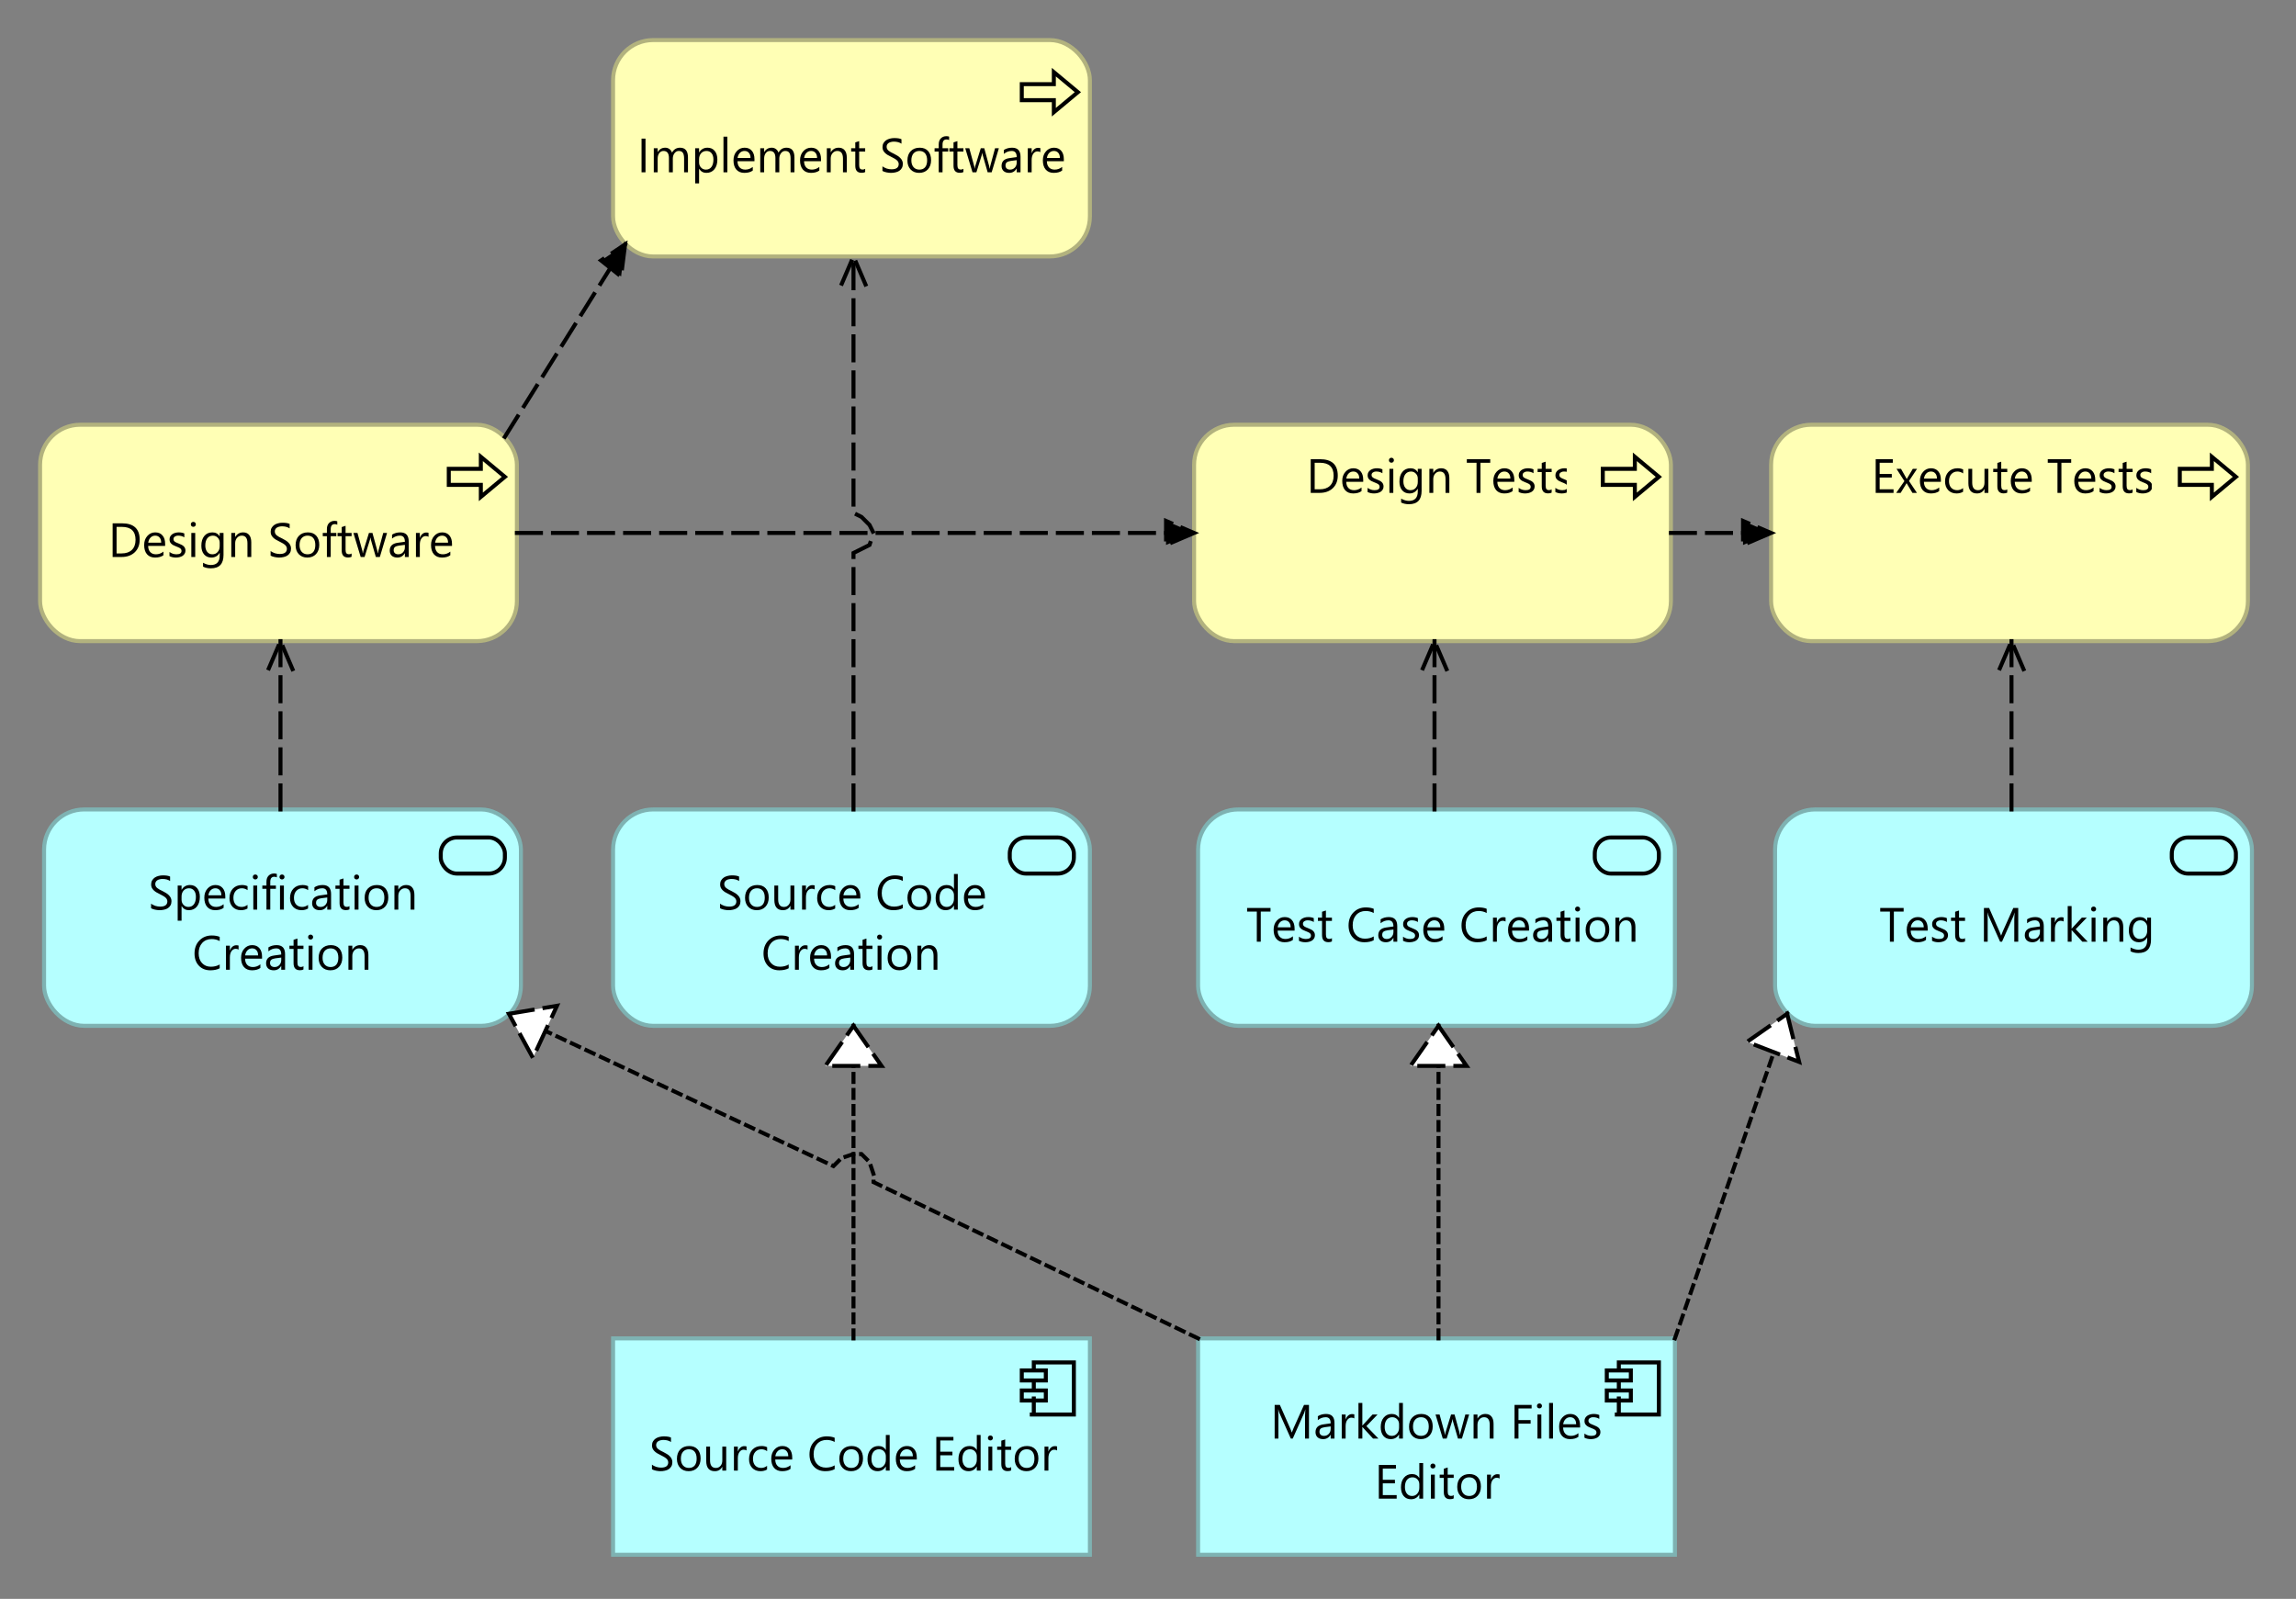 <?xml version="1.0" encoding="UTF-8"?>
<!DOCTYPE svg PUBLIC '-//W3C//DTD SVG 1.0//EN'
          'http://www.w3.org/TR/2001/REC-SVG-20010904/DTD/svg10.dtd'>
<svg fill-opacity="1" xmlns:xlink="http://www.w3.org/1999/xlink" color-rendering="auto" color-interpolation="auto" text-rendering="auto" stroke="black" stroke-linecap="square" stroke-miterlimit="10" shape-rendering="auto" stroke-opacity="1" fill="black" stroke-dasharray="none" font-weight="normal" stroke-width="1" viewBox="0 0 573 399" xmlns="http://www.w3.org/2000/svg" font-family="'Dialog'" font-style="normal" stroke-linejoin="miter" font-size="12px" stroke-dashoffset="0" image-rendering="auto"
><rect x="0" y="0" width="573" height="399" fill="#808080" stroke="none"/><!--Generated by Archi with Batik SVG Generator--><defs id="genericDefs"
  /><g
  ><defs id="defs1"
    ><clipPath clipPathUnits="userSpaceOnUse" id="clipPath1"
      ><path d="M9 105 L131 105 L131 162 L9 162 L9 105 Z"
      /></clipPath
      ><clipPath clipPathUnits="userSpaceOnUse" id="clipPath2"
      ><path d="M26 125 L113 125 L113 142 L26 142 L26 125 Z"
      /></clipPath
      ><clipPath clipPathUnits="userSpaceOnUse" id="clipPath3"
      ><path d="M152 9 L274 9 L274 66 L152 66 L152 9 Z"
      /></clipPath
      ><clipPath clipPathUnits="userSpaceOnUse" id="clipPath4"
      ><path d="M158 29 L267 29 L267 46 L158 46 L158 29 Z"
      /></clipPath
      ><clipPath clipPathUnits="userSpaceOnUse" id="clipPath5"
      ><path d="M297 105 L419 105 L419 162 L297 162 L297 105 Z"
      /></clipPath
      ><clipPath clipPathUnits="userSpaceOnUse" id="clipPath6"
      ><path d="M325 109 L391 109 L391 126 L325 126 L325 109 Z"
      /></clipPath
      ><clipPath clipPathUnits="userSpaceOnUse" id="clipPath7"
      ><path d="M441 105 L563 105 L563 162 L441 162 L441 105 Z"
      /></clipPath
      ><clipPath clipPathUnits="userSpaceOnUse" id="clipPath8"
      ><path d="M466 109 L537 109 L537 126 L466 126 L466 109 Z"
      /></clipPath
      ><clipPath clipPathUnits="userSpaceOnUse" id="clipPath9"
      ><path d="M10 201 L132 201 L132 258 L10 258 L10 201 Z"
      /></clipPath
      ><clipPath clipPathUnits="userSpaceOnUse" id="clipPath10"
      ><path d="M36 213 L106 213 L106 245 L36 245 L36 213 Z"
      /></clipPath
      ><clipPath clipPathUnits="userSpaceOnUse" id="clipPath11"
      ><path d="M152 201 L274 201 L274 258 L152 258 L152 201 Z"
      /></clipPath
      ><clipPath clipPathUnits="userSpaceOnUse" id="clipPath12"
      ><path d="M178 213 L247 213 L247 245 L178 245 L178 213 Z"
      /></clipPath
      ><clipPath clipPathUnits="userSpaceOnUse" id="clipPath13"
      ><path d="M298 201 L420 201 L420 258 L298 258 L298 201 Z"
      /></clipPath
      ><clipPath clipPathUnits="userSpaceOnUse" id="clipPath14"
      ><path d="M310 221 L408 221 L408 238 L310 238 L310 221 Z"
      /></clipPath
      ><clipPath clipPathUnits="userSpaceOnUse" id="clipPath15"
      ><path d="M442 201 L564 201 L564 258 L442 258 L442 201 Z"
      /></clipPath
      ><clipPath clipPathUnits="userSpaceOnUse" id="clipPath16"
      ><path d="M468 221 L537 221 L537 238 L468 238 L468 221 Z"
      /></clipPath
      ><clipPath clipPathUnits="userSpaceOnUse" id="clipPath17"
      ><path d="M298 333 L420 333 L420 390 L298 390 L298 333 Z"
      /></clipPath
      ><clipPath clipPathUnits="userSpaceOnUse" id="clipPath18"
      ><path d="M316 345 L401 345 L401 377 L316 377 L316 345 Z"
      /></clipPath
      ><clipPath clipPathUnits="userSpaceOnUse" id="clipPath19"
      ><path d="M152 333 L274 333 L274 390 L152 390 L152 333 Z"
      /></clipPath
      ><clipPath clipPathUnits="userSpaceOnUse" id="clipPath20"
      ><path d="M161 353 L264 353 L264 370 L161 370 L161 353 Z"
      /></clipPath
      ><clipPath clipPathUnits="userSpaceOnUse" id="clipPath21"
      ><path d="M115 49 L169 49 L169 121 L115 121 L115 49 Z"
      /></clipPath
      ><clipPath clipPathUnits="userSpaceOnUse" id="clipPath22"
      ><path d="M148 59 L159 59 L159 72 L148 72 L148 59 Z"
      /></clipPath
      ><clipPath clipPathUnits="userSpaceOnUse" id="clipPath23"
      ><path d="M118 118 L311 118 L311 149 L118 149 L118 118 Z"
      /></clipPath
      ><clipPath clipPathUnits="userSpaceOnUse" id="clipPath24"
      ><path d="M289 128 L301 128 L301 139 L289 139 L289 128 Z"
      /></clipPath
      ><clipPath clipPathUnits="userSpaceOnUse" id="clipPath25"
      ><path d="M55 148 L86 148 L86 214 L55 214 L55 148 Z"
      /></clipPath
      ><clipPath clipPathUnits="userSpaceOnUse" id="clipPath26"
      ><path d="M65 158 L76 158 L76 170 L65 170 L65 158 Z"
      /></clipPath
      ><clipPath clipPathUnits="userSpaceOnUse" id="clipPath27"
      ><path d="M198 52 L229 52 L229 214 L198 214 L198 52 Z"
      /></clipPath
      ><clipPath clipPathUnits="userSpaceOnUse" id="clipPath28"
      ><path d="M208 62 L219 62 L219 74 L208 74 L208 62 Z"
      /></clipPath
      ><clipPath clipPathUnits="userSpaceOnUse" id="clipPath29"
      ><path d="M406 118 L455 118 L455 149 L406 149 L406 118 Z"
      /></clipPath
      ><clipPath clipPathUnits="userSpaceOnUse" id="clipPath30"
      ><path d="M433 128 L445 128 L445 139 L433 139 L433 128 Z"
      /></clipPath
      ><clipPath clipPathUnits="userSpaceOnUse" id="clipPath31"
      ><path d="M343 148 L374 148 L374 214 L343 214 L343 148 Z"
      /></clipPath
      ><clipPath clipPathUnits="userSpaceOnUse" id="clipPath32"
      ><path d="M353 158 L364 158 L364 170 L353 170 L353 158 Z"
      /></clipPath
      ><clipPath clipPathUnits="userSpaceOnUse" id="clipPath33"
      ><path d="M487 148 L518 148 L518 214 L487 214 L487 148 Z"
      /></clipPath
      ><clipPath clipPathUnits="userSpaceOnUse" id="clipPath34"
      ><path d="M497 158 L508 158 L508 170 L497 170 L497 158 Z"
      /></clipPath
      ><clipPath clipPathUnits="userSpaceOnUse" id="clipPath35"
      ><path d="M115 239 L311 239 L311 346 L115 346 L115 239 Z"
      /></clipPath
      ><clipPath clipPathUnits="userSpaceOnUse" id="clipPath36"
      ><path d="M125 249 L142 249 L142 267 L125 267 L125 249 Z"
      /></clipPath
      ><clipPath clipPathUnits="userSpaceOnUse" id="clipPath37"
      ><path d="M194 244 L233 244 L233 346 L194 346 L194 244 Z"
      /></clipPath
      ><clipPath clipPathUnits="userSpaceOnUse" id="clipPath38"
      ><path d="M204 254 L223 254 L223 269 L204 269 L204 254 Z"
      /></clipPath
      ><clipPath clipPathUnits="userSpaceOnUse" id="clipPath39"
      ><path d="M340 244 L379 244 L379 346 L340 346 L340 244 Z"
      /></clipPath
      ><clipPath clipPathUnits="userSpaceOnUse" id="clipPath40"
      ><path d="M350 254 L369 254 L369 269 L350 269 L350 254 Z"
      /></clipPath
      ><clipPath clipPathUnits="userSpaceOnUse" id="clipPath41"
      ><path d="M407 241 L462 241 L462 346 L407 346 L407 241 Z"
      /></clipPath
      ><clipPath clipPathUnits="userSpaceOnUse" id="clipPath42"
      ><path d="M434 251 L452 251 L452 268 L434 268 L434 251 Z"
      /></clipPath
    ></defs
    ><g fill="rgb(255,255,181)" text-rendering="optimizeLegibility" font-family="'Segoe UI'" stroke-linejoin="round" stroke="rgb(255,255,181)" stroke-width="0" stroke-miterlimit="0"
    ><rect x="10" y="106" clip-path="url(#clipPath1)" width="119" rx="10" ry="10" height="54" stroke="none"
    /></g
    ><g fill="rgb(178,178,126)" text-rendering="optimizeLegibility" font-family="'Segoe UI'" stroke-linecap="butt" stroke="rgb(178,178,126)"
    ><rect x="10" y="106" clip-path="url(#clipPath1)" fill="none" width="119" rx="10" ry="10" height="54"
      /><polygon fill="none" clip-path="url(#clipPath1)" points=" 112 117 120 117 120 114 126 119 120 124 120 121 112 121" stroke="black"
      /><path fill="black" d="M28.109 139 L28.109 130.594 L30.422 130.594 Q34.859 130.594 34.859 134.688 Q34.859 136.641 33.625 137.828 Q32.391 139 30.328 139 L28.109 139 ZM29.094 131.484 L29.094 138.109 L30.344 138.109 Q32 138.109 32.906 137.234 Q33.828 136.344 33.828 134.719 Q33.828 131.484 30.406 131.484 L29.094 131.484 ZM41.211 136.234 L36.977 136.234 Q36.992 137.234 37.508 137.781 Q38.023 138.328 38.93 138.328 Q39.945 138.328 40.789 137.656 L40.789 138.562 Q40.008 139.141 38.695 139.141 Q37.43 139.141 36.695 138.328 Q35.977 137.5 35.977 136.016 Q35.977 134.625 36.773 133.75 Q37.57 132.859 38.742 132.859 Q39.914 132.859 40.555 133.625 Q41.211 134.375 41.211 135.734 L41.211 136.234 ZM40.227 135.422 Q40.227 134.594 39.82 134.141 Q39.43 133.672 38.727 133.672 Q38.039 133.672 37.57 134.156 Q37.102 134.641 36.992 135.422 L40.227 135.422 ZM42.299 138.781 L42.299 137.75 Q43.08 138.328 44.033 138.328 Q45.299 138.328 45.299 137.484 Q45.299 137.25 45.19 137.078 Q45.08 136.906 44.893 136.781 Q44.705 136.656 44.455 136.562 Q44.205 136.453 43.924 136.344 Q43.518 136.188 43.221 136.031 Q42.924 135.859 42.721 135.656 Q42.518 135.453 42.408 135.203 Q42.315 134.938 42.315 134.594 Q42.315 134.172 42.502 133.844 Q42.705 133.516 43.018 133.297 Q43.346 133.078 43.752 132.969 Q44.174 132.859 44.611 132.859 Q45.393 132.859 46.002 133.125 L46.002 134.094 Q45.346 133.672 44.486 133.672 Q44.205 133.672 43.986 133.734 Q43.783 133.797 43.627 133.906 Q43.471 134.016 43.377 134.172 Q43.299 134.328 43.299 134.516 Q43.299 134.75 43.377 134.906 Q43.471 135.062 43.627 135.188 Q43.799 135.312 44.033 135.406 Q44.268 135.5 44.565 135.625 Q44.955 135.781 45.268 135.938 Q45.596 136.094 45.815 136.297 Q46.033 136.5 46.158 136.766 Q46.283 137.031 46.283 137.391 Q46.283 137.844 46.08 138.172 Q45.893 138.5 45.565 138.719 Q45.236 138.922 44.799 139.031 Q44.377 139.141 43.908 139.141 Q42.986 139.141 42.299 138.781 ZM48.25 131.469 Q47.984 131.469 47.797 131.297 Q47.625 131.125 47.625 130.859 Q47.625 130.578 47.797 130.406 Q47.984 130.234 48.25 130.234 Q48.516 130.234 48.688 130.406 Q48.875 130.578 48.875 130.859 Q48.875 131.109 48.688 131.297 Q48.516 131.469 48.25 131.469 ZM48.719 139 L47.75 139 L47.75 133 L48.719 133 L48.719 139 ZM55.781 138.516 Q55.781 141.828 52.625 141.828 Q51.5 141.828 50.672 141.406 L50.672 140.438 Q51.688 141 52.609 141 Q54.828 141 54.828 138.641 L54.828 137.984 L54.797 137.984 Q54.109 139.141 52.734 139.141 Q51.609 139.141 50.922 138.344 Q50.25 137.547 50.25 136.188 Q50.25 134.656 50.984 133.766 Q51.719 132.859 53 132.859 Q54.219 132.859 54.797 133.828 L54.828 133.828 L54.828 133 L55.781 133 L55.781 138.516 ZM54.828 136.281 L54.828 135.406 Q54.828 134.688 54.344 134.188 Q53.859 133.672 53.141 133.672 Q52.25 133.672 51.734 134.328 Q51.234 134.969 51.234 136.125 Q51.234 137.125 51.719 137.734 Q52.203 138.328 53 138.328 Q53.812 138.328 54.312 137.766 Q54.828 137.188 54.828 136.281 ZM62.707 139 L61.754 139 L61.754 135.578 Q61.754 133.672 60.348 133.672 Q59.629 133.672 59.16 134.219 Q58.691 134.75 58.691 135.578 L58.691 139 L57.723 139 L57.723 133 L58.691 133 L58.691 134 L58.707 134 Q59.395 132.859 60.676 132.859 Q61.66 132.859 62.176 133.5 Q62.707 134.125 62.707 135.328 L62.707 139 ZM67.535 138.656 L67.535 137.5 Q67.738 137.672 68.019 137.812 Q68.301 137.953 68.598 138.062 Q68.91 138.156 69.223 138.203 Q69.535 138.25 69.801 138.25 Q70.707 138.25 71.144 137.922 Q71.598 137.578 71.598 136.953 Q71.598 136.609 71.441 136.359 Q71.301 136.109 71.035 135.906 Q70.769 135.688 70.41 135.5 Q70.051 135.312 69.644 135.094 Q69.207 134.875 68.816 134.656 Q68.441 134.422 68.16 134.141 Q67.879 133.859 67.707 133.516 Q67.551 133.172 67.551 132.703 Q67.551 132.125 67.801 131.703 Q68.051 131.281 68.457 131 Q68.879 130.719 69.394 130.594 Q69.926 130.453 70.473 130.453 Q71.707 130.453 72.285 130.75 L72.285 131.859 Q71.535 131.344 70.379 131.344 Q70.051 131.344 69.723 131.422 Q69.41 131.484 69.144 131.641 Q68.894 131.781 68.738 132.031 Q68.582 132.266 68.582 132.609 Q68.582 132.938 68.707 133.172 Q68.832 133.406 69.066 133.609 Q69.301 133.797 69.629 133.984 Q69.973 134.156 70.41 134.375 Q70.863 134.594 71.254 134.844 Q71.66 135.078 71.957 135.391 Q72.269 135.688 72.441 136.047 Q72.629 136.406 72.629 136.875 Q72.629 137.5 72.379 137.938 Q72.144 138.359 71.723 138.641 Q71.316 138.906 70.769 139.016 Q70.238 139.141 69.644 139.141 Q69.441 139.141 69.144 139.109 Q68.863 139.078 68.551 139.016 Q68.254 138.953 67.973 138.859 Q67.707 138.766 67.535 138.656 ZM76.691 139.141 Q75.363 139.141 74.566 138.297 Q73.769 137.453 73.769 136.062 Q73.769 134.562 74.598 133.719 Q75.426 132.859 76.832 132.859 Q78.176 132.859 78.926 133.688 Q79.676 134.516 79.676 135.969 Q79.676 137.406 78.863 138.281 Q78.051 139.141 76.691 139.141 ZM76.754 133.672 Q75.832 133.672 75.285 134.297 Q74.754 134.922 74.754 136.031 Q74.754 137.094 75.301 137.719 Q75.848 138.328 76.754 138.328 Q77.691 138.328 78.191 137.734 Q78.691 137.125 78.691 136.016 Q78.691 134.891 78.191 134.281 Q77.691 133.672 76.754 133.672 ZM84.176 130.953 Q83.894 130.797 83.535 130.797 Q82.535 130.797 82.535 132.078 L82.535 133 L83.941 133 L83.941 133.812 L82.535 133.812 L82.535 139 L81.582 139 L81.582 133.812 L80.551 133.812 L80.551 133 L81.582 133 L81.582 132.031 Q81.582 131.078 82.113 130.531 Q82.66 129.984 83.473 129.984 Q83.926 129.984 84.176 130.094 L84.176 130.953 ZM87.744 138.938 Q87.416 139.125 86.853 139.125 Q85.275 139.125 85.275 137.375 L85.275 133.812 L84.244 133.812 L84.244 133 L85.275 133 L85.275 131.531 L86.244 131.219 L86.244 133 L87.744 133 L87.744 133.812 L86.244 133.812 L86.244 137.203 Q86.244 137.797 86.447 138.062 Q86.65 138.312 87.119 138.312 Q87.494 138.312 87.744 138.125 L87.744 138.938 ZM96.592 133 L94.795 139 L93.795 139 L92.561 134.703 Q92.498 134.453 92.467 134.141 L92.451 134.141 Q92.42 134.359 92.326 134.688 L90.982 139 L90.014 139 L88.201 133 L89.217 133 L90.451 137.516 Q90.514 137.719 90.529 138.047 L90.576 138.047 Q90.592 137.797 90.686 137.5 L92.076 133 L92.951 133 L94.186 137.516 Q94.248 137.734 94.279 138.062 L94.326 138.062 Q94.342 137.828 94.42 137.516 L95.639 133 L96.592 133 ZM101.998 139 L101.045 139 L101.045 138.062 L101.014 138.062 Q100.389 139.141 99.17 139.141 Q98.279 139.141 97.764 138.672 Q97.264 138.188 97.264 137.406 Q97.264 135.719 99.248 135.453 L101.045 135.203 Q101.045 133.672 99.811 133.672 Q98.717 133.672 97.842 134.406 L97.842 133.422 Q98.732 132.859 99.889 132.859 Q101.998 132.859 101.998 135.094 L101.998 139 ZM101.045 135.969 L99.592 136.156 Q98.92 136.25 98.576 136.5 Q98.248 136.734 98.248 137.328 Q98.248 137.781 98.561 138.062 Q98.873 138.328 99.389 138.328 Q100.107 138.328 100.576 137.828 Q101.045 137.328 101.045 136.562 L101.045 135.969 ZM106.947 133.969 Q106.682 133.781 106.213 133.781 Q105.603 133.781 105.182 134.359 Q104.775 134.938 104.775 135.938 L104.775 139 L103.807 139 L103.807 133 L104.775 133 L104.775 134.234 L104.791 134.234 Q104.994 133.609 105.416 133.25 Q105.838 132.891 106.369 132.891 Q106.744 132.891 106.947 132.969 L106.947 133.969 ZM112.807 136.234 L108.572 136.234 Q108.588 137.234 109.103 137.781 Q109.619 138.328 110.525 138.328 Q111.541 138.328 112.385 137.656 L112.385 138.562 Q111.603 139.141 110.291 139.141 Q109.025 139.141 108.291 138.328 Q107.572 137.5 107.572 136.016 Q107.572 134.625 108.369 133.75 Q109.166 132.859 110.338 132.859 Q111.51 132.859 112.15 133.625 Q112.807 134.375 112.807 135.734 L112.807 136.234 ZM111.822 135.422 Q111.822 134.594 111.416 134.141 Q111.025 133.672 110.322 133.672 Q109.635 133.672 109.166 134.156 Q108.697 134.641 108.588 135.422 L111.822 135.422 Z" clip-path="url(#clipPath2)" stroke="none"
      /><rect x="153" y="10" clip-path="url(#clipPath3)" fill="rgb(255,255,181)" width="119" rx="10" ry="10" height="54" stroke="none"
      /><rect x="153" y="10" clip-path="url(#clipPath3)" fill="none" width="119" rx="10" ry="10" height="54"
      /><polygon fill="none" clip-path="url(#clipPath3)" points=" 255 21 263 21 263 18 269 23 263 28 263 25 255 25" stroke="black"
      /><path fill="black" d="M161.094 43 L160.109 43 L160.109 34.594 L161.094 34.594 L161.094 43 ZM171.693 43 L170.725 43 L170.725 39.547 Q170.725 38.562 170.412 38.125 Q170.115 37.672 169.381 37.672 Q168.772 37.672 168.334 38.234 Q167.912 38.797 167.912 39.578 L167.912 43 L166.943 43 L166.943 39.438 Q166.943 37.672 165.584 37.672 Q164.943 37.672 164.537 38.203 Q164.131 38.734 164.131 39.578 L164.131 43 L163.162 43 L163.162 37 L164.131 37 L164.131 37.953 L164.147 37.953 Q164.787 36.859 166.022 36.859 Q166.631 36.859 167.084 37.203 Q167.537 37.547 167.709 38.094 Q168.381 36.859 169.709 36.859 Q171.693 36.859 171.693 39.297 L171.693 43 ZM174.482 42.125 L174.467 42.125 L174.467 45.766 L173.498 45.766 L173.498 37 L174.467 37 L174.467 38.047 L174.482 38.047 Q175.201 36.859 176.56 36.859 Q177.717 36.859 178.373 37.672 Q179.029 38.469 179.029 39.828 Q179.029 41.328 178.295 42.234 Q177.56 43.141 176.279 43.141 Q175.123 43.141 174.482 42.125 ZM174.467 39.719 L174.467 40.547 Q174.467 41.297 174.951 41.812 Q175.435 42.328 176.17 42.328 Q177.045 42.328 177.545 41.672 Q178.045 41 178.045 39.812 Q178.045 38.797 177.576 38.234 Q177.107 37.672 176.326 37.672 Q175.482 37.672 174.967 38.25 Q174.467 38.828 174.467 39.719 ZM181.522 43 L180.553 43 L180.553 34.109 L181.522 34.109 L181.522 43 ZM188.287 40.234 L184.053 40.234 Q184.068 41.234 184.584 41.781 Q185.1 42.328 186.006 42.328 Q187.022 42.328 187.865 41.656 L187.865 42.562 Q187.084 43.141 185.772 43.141 Q184.506 43.141 183.772 42.328 Q183.053 41.5 183.053 40.016 Q183.053 38.625 183.85 37.75 Q184.647 36.859 185.818 36.859 Q186.99 36.859 187.631 37.625 Q188.287 38.375 188.287 39.734 L188.287 40.234 ZM187.303 39.422 Q187.303 38.594 186.897 38.141 Q186.506 37.672 185.803 37.672 Q185.115 37.672 184.647 38.156 Q184.178 38.641 184.068 39.422 L187.303 39.422 ZM198.266 43 L197.297 43 L197.297 39.547 Q197.297 38.562 196.984 38.125 Q196.688 37.672 195.953 37.672 Q195.344 37.672 194.906 38.234 Q194.484 38.797 194.484 39.578 L194.484 43 L193.516 43 L193.516 39.438 Q193.516 37.672 192.156 37.672 Q191.516 37.672 191.109 38.203 Q190.703 38.734 190.703 39.578 L190.703 43 L189.734 43 L189.734 37 L190.703 37 L190.703 37.953 L190.719 37.953 Q191.359 36.859 192.594 36.859 Q193.203 36.859 193.656 37.203 Q194.109 37.547 194.281 38.094 Q194.953 36.859 196.281 36.859 Q198.266 36.859 198.266 39.297 L198.266 43 ZM204.898 40.234 L200.664 40.234 Q200.68 41.234 201.195 41.781 Q201.711 42.328 202.617 42.328 Q203.633 42.328 204.477 41.656 L204.477 42.562 Q203.695 43.141 202.383 43.141 Q201.117 43.141 200.383 42.328 Q199.664 41.5 199.664 40.016 Q199.664 38.625 200.461 37.75 Q201.258 36.859 202.43 36.859 Q203.602 36.859 204.242 37.625 Q204.898 38.375 204.898 39.734 L204.898 40.234 ZM203.914 39.422 Q203.914 38.594 203.508 38.141 Q203.117 37.672 202.414 37.672 Q201.727 37.672 201.258 38.156 Q200.789 38.641 200.68 39.422 L203.914 39.422 ZM211.33 43 L210.377 43 L210.377 39.578 Q210.377 37.672 208.971 37.672 Q208.252 37.672 207.783 38.219 Q207.315 38.75 207.315 39.578 L207.315 43 L206.346 43 L206.346 37 L207.315 37 L207.315 38 L207.33 38 Q208.018 36.859 209.299 36.859 Q210.283 36.859 210.799 37.5 Q211.33 38.125 211.33 39.328 L211.33 43 ZM215.918 42.938 Q215.59 43.125 215.027 43.125 Q213.449 43.125 213.449 41.375 L213.449 37.812 L212.418 37.812 L212.418 37 L213.449 37 L213.449 35.531 L214.418 35.219 L214.418 37 L215.918 37 L215.918 37.812 L214.418 37.812 L214.418 41.203 Q214.418 41.797 214.621 42.062 Q214.824 42.312 215.293 42.312 Q215.668 42.312 215.918 42.125 L215.918 42.938 ZM220.225 42.656 L220.225 41.5 Q220.428 41.672 220.709 41.812 Q220.99 41.953 221.287 42.062 Q221.6 42.156 221.912 42.203 Q222.225 42.25 222.49 42.25 Q223.397 42.25 223.834 41.922 Q224.287 41.578 224.287 40.953 Q224.287 40.609 224.131 40.359 Q223.99 40.109 223.725 39.906 Q223.459 39.688 223.1 39.5 Q222.74 39.312 222.334 39.094 Q221.897 38.875 221.506 38.656 Q221.131 38.422 220.85 38.141 Q220.568 37.859 220.397 37.516 Q220.24 37.172 220.24 36.703 Q220.24 36.125 220.49 35.703 Q220.74 35.281 221.147 35 Q221.568 34.719 222.084 34.594 Q222.615 34.453 223.162 34.453 Q224.397 34.453 224.975 34.75 L224.975 35.859 Q224.225 35.344 223.068 35.344 Q222.74 35.344 222.412 35.422 Q222.1 35.484 221.834 35.641 Q221.584 35.781 221.428 36.031 Q221.272 36.266 221.272 36.609 Q221.272 36.938 221.397 37.172 Q221.522 37.406 221.756 37.609 Q221.99 37.797 222.318 37.984 Q222.662 38.156 223.1 38.375 Q223.553 38.594 223.943 38.844 Q224.35 39.078 224.647 39.391 Q224.959 39.688 225.131 40.047 Q225.318 40.406 225.318 40.875 Q225.318 41.5 225.068 41.938 Q224.834 42.359 224.412 42.641 Q224.006 42.906 223.459 43.016 Q222.928 43.141 222.334 43.141 Q222.131 43.141 221.834 43.109 Q221.553 43.078 221.24 43.016 Q220.943 42.953 220.662 42.859 Q220.397 42.766 220.225 42.656 ZM229.381 43.141 Q228.053 43.141 227.256 42.297 Q226.459 41.453 226.459 40.062 Q226.459 38.562 227.287 37.719 Q228.115 36.859 229.522 36.859 Q230.865 36.859 231.615 37.688 Q232.365 38.516 232.365 39.969 Q232.365 41.406 231.553 42.281 Q230.74 43.141 229.381 43.141 ZM229.443 37.672 Q228.522 37.672 227.975 38.297 Q227.443 38.922 227.443 40.031 Q227.443 41.094 227.99 41.719 Q228.537 42.328 229.443 42.328 Q230.381 42.328 230.881 41.734 Q231.381 41.125 231.381 40.016 Q231.381 38.891 230.881 38.281 Q230.381 37.672 229.443 37.672 ZM236.865 34.953 Q236.584 34.797 236.225 34.797 Q235.225 34.797 235.225 36.078 L235.225 37 L236.631 37 L236.631 37.812 L235.225 37.812 L235.225 43 L234.272 43 L234.272 37.812 L233.24 37.812 L233.24 37 L234.272 37 L234.272 36.031 Q234.272 35.078 234.803 34.531 Q235.35 33.984 236.162 33.984 Q236.615 33.984 236.865 34.094 L236.865 34.953 ZM240.434 42.938 Q240.106 43.125 239.543 43.125 Q237.965 43.125 237.965 41.375 L237.965 37.812 L236.934 37.812 L236.934 37 L237.965 37 L237.965 35.531 L238.934 35.219 L238.934 37 L240.434 37 L240.434 37.812 L238.934 37.812 L238.934 41.203 Q238.934 41.797 239.137 42.062 Q239.34 42.312 239.809 42.312 Q240.184 42.312 240.434 42.125 L240.434 42.938 ZM249.281 37 L247.484 43 L246.484 43 L245.25 38.703 Q245.188 38.453 245.156 38.141 L245.141 38.141 Q245.109 38.359 245.016 38.688 L243.672 43 L242.703 43 L240.891 37 L241.906 37 L243.141 41.516 Q243.203 41.719 243.219 42.047 L243.266 42.047 Q243.281 41.797 243.375 41.5 L244.766 37 L245.641 37 L246.875 41.516 Q246.938 41.734 246.969 42.062 L247.016 42.062 Q247.031 41.828 247.109 41.516 L248.328 37 L249.281 37 ZM254.688 43 L253.734 43 L253.734 42.062 L253.703 42.062 Q253.078 43.141 251.859 43.141 Q250.969 43.141 250.453 42.672 Q249.953 42.188 249.953 41.406 Q249.953 39.719 251.938 39.453 L253.734 39.203 Q253.734 37.672 252.5 37.672 Q251.406 37.672 250.531 38.406 L250.531 37.422 Q251.422 36.859 252.578 36.859 Q254.688 36.859 254.688 39.094 L254.688 43 ZM253.734 39.969 L252.281 40.156 Q251.609 40.25 251.266 40.5 Q250.938 40.734 250.938 41.328 Q250.938 41.781 251.25 42.062 Q251.562 42.328 252.078 42.328 Q252.797 42.328 253.266 41.828 Q253.734 41.328 253.734 40.562 L253.734 39.969 ZM259.637 37.969 Q259.371 37.781 258.902 37.781 Q258.293 37.781 257.871 38.359 Q257.465 38.938 257.465 39.938 L257.465 43 L256.496 43 L256.496 37 L257.465 37 L257.465 38.234 L257.481 38.234 Q257.684 37.609 258.106 37.25 Q258.527 36.891 259.059 36.891 Q259.434 36.891 259.637 36.969 L259.637 37.969 ZM265.496 40.234 L261.262 40.234 Q261.277 41.234 261.793 41.781 Q262.309 42.328 263.215 42.328 Q264.231 42.328 265.074 41.656 L265.074 42.562 Q264.293 43.141 262.981 43.141 Q261.715 43.141 260.981 42.328 Q260.262 41.5 260.262 40.016 Q260.262 38.625 261.059 37.75 Q261.856 36.859 263.027 36.859 Q264.199 36.859 264.84 37.625 Q265.496 38.375 265.496 39.734 L265.496 40.234 ZM264.512 39.422 Q264.512 38.594 264.106 38.141 Q263.715 37.672 263.012 37.672 Q262.324 37.672 261.856 38.156 Q261.387 38.641 261.277 39.422 L264.512 39.422 Z" clip-path="url(#clipPath4)" stroke="none"
      /><rect x="298" y="106" clip-path="url(#clipPath5)" fill="rgb(255,255,181)" width="119" rx="10" ry="10" height="54" stroke="none"
      /><rect x="298" y="106" clip-path="url(#clipPath5)" fill="none" width="119" rx="10" ry="10" height="54"
      /><polygon fill="none" clip-path="url(#clipPath5)" points=" 400 117 408 117 408 114 414 119 408 124 408 121 400 121" stroke="black"
      /><path fill="black" d="M327.109 123 L327.109 114.594 L329.422 114.594 Q333.859 114.594 333.859 118.688 Q333.859 120.641 332.625 121.828 Q331.391 123 329.328 123 L327.109 123 ZM328.094 115.484 L328.094 122.109 L329.344 122.109 Q331 122.109 331.906 121.234 Q332.828 120.344 332.828 118.719 Q332.828 115.484 329.406 115.484 L328.094 115.484 ZM340.211 120.234 L335.977 120.234 Q335.992 121.234 336.508 121.781 Q337.023 122.328 337.93 122.328 Q338.945 122.328 339.789 121.656 L339.789 122.562 Q339.008 123.141 337.695 123.141 Q336.43 123.141 335.695 122.328 Q334.977 121.5 334.977 120.016 Q334.977 118.625 335.773 117.75 Q336.57 116.859 337.742 116.859 Q338.914 116.859 339.555 117.625 Q340.211 118.375 340.211 119.734 L340.211 120.234 ZM339.227 119.422 Q339.227 118.594 338.82 118.141 Q338.43 117.672 337.727 117.672 Q337.039 117.672 336.57 118.156 Q336.102 118.641 335.992 119.422 L339.227 119.422 ZM341.299 122.781 L341.299 121.75 Q342.08 122.328 343.033 122.328 Q344.299 122.328 344.299 121.484 Q344.299 121.25 344.19 121.078 Q344.08 120.906 343.893 120.781 Q343.705 120.656 343.455 120.562 Q343.205 120.453 342.924 120.344 Q342.518 120.188 342.221 120.031 Q341.924 119.859 341.721 119.656 Q341.518 119.453 341.408 119.203 Q341.315 118.938 341.315 118.594 Q341.315 118.172 341.502 117.844 Q341.705 117.516 342.018 117.297 Q342.346 117.078 342.752 116.969 Q343.174 116.859 343.611 116.859 Q344.393 116.859 345.002 117.125 L345.002 118.094 Q344.346 117.672 343.486 117.672 Q343.205 117.672 342.986 117.734 Q342.783 117.797 342.627 117.906 Q342.471 118.016 342.377 118.172 Q342.299 118.328 342.299 118.516 Q342.299 118.75 342.377 118.906 Q342.471 119.062 342.627 119.188 Q342.799 119.312 343.033 119.406 Q343.268 119.5 343.565 119.625 Q343.955 119.781 344.268 119.938 Q344.596 120.094 344.815 120.297 Q345.033 120.5 345.158 120.766 Q345.283 121.031 345.283 121.391 Q345.283 121.844 345.08 122.172 Q344.893 122.5 344.565 122.719 Q344.236 122.922 343.799 123.031 Q343.377 123.141 342.908 123.141 Q341.986 123.141 341.299 122.781 ZM347.25 115.469 Q346.984 115.469 346.797 115.297 Q346.625 115.125 346.625 114.859 Q346.625 114.578 346.797 114.406 Q346.984 114.234 347.25 114.234 Q347.516 114.234 347.688 114.406 Q347.875 114.578 347.875 114.859 Q347.875 115.109 347.688 115.297 Q347.516 115.469 347.25 115.469 ZM347.719 123 L346.75 123 L346.75 117 L347.719 117 L347.719 123 ZM354.781 122.516 Q354.781 125.828 351.625 125.828 Q350.5 125.828 349.672 125.406 L349.672 124.438 Q350.688 125 351.609 125 Q353.828 125 353.828 122.641 L353.828 121.984 L353.797 121.984 Q353.109 123.141 351.734 123.141 Q350.609 123.141 349.922 122.344 Q349.25 121.547 349.25 120.188 Q349.25 118.656 349.984 117.766 Q350.719 116.859 352 116.859 Q353.219 116.859 353.797 117.828 L353.828 117.828 L353.828 117 L354.781 117 L354.781 122.516 ZM353.828 120.281 L353.828 119.406 Q353.828 118.688 353.344 118.188 Q352.859 117.672 352.141 117.672 Q351.25 117.672 350.734 118.328 Q350.234 118.969 350.234 120.125 Q350.234 121.125 350.719 121.734 Q351.203 122.328 352 122.328 Q352.812 122.328 353.312 121.766 Q353.828 121.188 353.828 120.281 ZM361.707 123 L360.754 123 L360.754 119.578 Q360.754 117.672 359.348 117.672 Q358.629 117.672 358.16 118.219 Q357.691 118.75 357.691 119.578 L357.691 123 L356.723 123 L356.723 117 L357.691 117 L357.691 118 L357.707 118 Q358.394 116.859 359.676 116.859 Q360.66 116.859 361.176 117.5 Q361.707 118.125 361.707 119.328 L361.707 123 ZM371.91 115.484 L369.473 115.484 L369.473 123 L368.488 123 L368.488 115.484 L366.066 115.484 L366.066 114.594 L371.91 114.594 L371.91 115.484 ZM377.916 120.234 L373.682 120.234 Q373.697 121.234 374.213 121.781 Q374.728 122.328 375.635 122.328 Q376.65 122.328 377.494 121.656 L377.494 122.562 Q376.713 123.141 375.4 123.141 Q374.135 123.141 373.4 122.328 Q372.682 121.5 372.682 120.016 Q372.682 118.625 373.478 117.75 Q374.275 116.859 375.447 116.859 Q376.619 116.859 377.26 117.625 Q377.916 118.375 377.916 119.734 L377.916 120.234 ZM376.932 119.422 Q376.932 118.594 376.525 118.141 Q376.135 117.672 375.432 117.672 Q374.744 117.672 374.275 118.156 Q373.807 118.641 373.697 119.422 L376.932 119.422 ZM379.004 122.781 L379.004 121.75 Q379.785 122.328 380.738 122.328 Q382.004 122.328 382.004 121.484 Q382.004 121.25 381.894 121.078 Q381.785 120.906 381.598 120.781 Q381.41 120.656 381.16 120.562 Q380.91 120.453 380.629 120.344 Q380.223 120.188 379.926 120.031 Q379.629 119.859 379.426 119.656 Q379.223 119.453 379.113 119.203 Q379.019 118.938 379.019 118.594 Q379.019 118.172 379.207 117.844 Q379.41 117.516 379.723 117.297 Q380.051 117.078 380.457 116.969 Q380.879 116.859 381.316 116.859 Q382.098 116.859 382.707 117.125 L382.707 118.094 Q382.051 117.672 381.191 117.672 Q380.91 117.672 380.691 117.734 Q380.488 117.797 380.332 117.906 Q380.176 118.016 380.082 118.172 Q380.004 118.328 380.004 118.516 Q380.004 118.75 380.082 118.906 Q380.176 119.062 380.332 119.188 Q380.504 119.312 380.738 119.406 Q380.973 119.5 381.269 119.625 Q381.66 119.781 381.973 119.938 Q382.301 120.094 382.519 120.297 Q382.738 120.5 382.863 120.766 Q382.988 121.031 382.988 121.391 Q382.988 121.844 382.785 122.172 Q382.598 122.5 382.269 122.719 Q381.941 122.922 381.504 123.031 Q381.082 123.141 380.613 123.141 Q379.691 123.141 379.004 122.781 ZM387.236 122.938 Q386.908 123.125 386.346 123.125 Q384.768 123.125 384.768 121.375 L384.768 117.812 L383.736 117.812 L383.736 117 L384.768 117 L384.768 115.531 L385.736 115.219 L385.736 117 L387.236 117 L387.236 117.812 L385.736 117.812 L385.736 121.203 Q385.736 121.797 385.94 122.062 Q386.143 122.312 386.611 122.312 Q386.986 122.312 387.236 122.125 L387.236 122.938 ZM388.162 122.781 L388.162 121.75 Q388.943 122.328 389.897 122.328 Q391.162 122.328 391.162 121.484 Q391.162 121.25 391.053 121.078 Q390.943 120.906 390.756 120.781 Q390.568 120.656 390.318 120.562 Q390.068 120.453 389.787 120.344 Q389.381 120.188 389.084 120.031 Q388.787 119.859 388.584 119.656 Q388.381 119.453 388.272 119.203 Q388.178 118.938 388.178 118.594 Q388.178 118.172 388.365 117.844 Q388.568 117.516 388.881 117.297 Q389.209 117.078 389.615 116.969 Q390.037 116.859 390.475 116.859 Q391.256 116.859 391.865 117.125 L391.865 118.094 Q391.209 117.672 390.35 117.672 Q390.068 117.672 389.85 117.734 Q389.647 117.797 389.49 117.906 Q389.334 118.016 389.24 118.172 Q389.162 118.328 389.162 118.516 Q389.162 118.75 389.24 118.906 Q389.334 119.062 389.49 119.188 Q389.662 119.312 389.897 119.406 Q390.131 119.5 390.428 119.625 Q390.818 119.781 391.131 119.938 Q391.459 120.094 391.678 120.297 Q391.897 120.5 392.022 120.766 Q392.147 121.031 392.147 121.391 Q392.147 121.844 391.943 122.172 Q391.756 122.5 391.428 122.719 Q391.1 122.922 390.662 123.031 Q390.24 123.141 389.772 123.141 Q388.85 123.141 388.162 122.781 Z" clip-path="url(#clipPath6)" stroke="none"
      /><rect x="442" y="106" clip-path="url(#clipPath7)" fill="rgb(255,255,181)" width="119" rx="10" ry="10" height="54" stroke="none"
      /><rect x="442" y="106" clip-path="url(#clipPath7)" fill="none" width="119" rx="10" ry="10" height="54"
      /><polygon fill="none" clip-path="url(#clipPath7)" points=" 544 117 552 117 552 114 558 119 552 124 552 121 544 121" stroke="black"
      /><path fill="black" d="M472.562 123 L468.109 123 L468.109 114.594 L472.375 114.594 L472.375 115.484 L469.094 115.484 L469.094 118.281 L472.125 118.281 L472.125 119.172 L469.094 119.172 L469.094 122.109 L472.562 122.109 L472.562 123 ZM478.43 117 L476.414 120.031 L478.398 123 L477.273 123 L476.102 121.047 Q475.977 120.875 475.836 120.594 L475.805 120.594 Q475.773 120.656 475.539 121.047 L474.336 123 L473.227 123 L475.273 120.062 L473.305 117 L474.43 117 L475.586 119.047 Q475.727 119.281 475.836 119.516 L475.867 119.516 L477.367 117 L478.43 117 ZM484.375 120.234 L480.141 120.234 Q480.156 121.234 480.672 121.781 Q481.188 122.328 482.094 122.328 Q483.109 122.328 483.953 121.656 L483.953 122.562 Q483.172 123.141 481.859 123.141 Q480.594 123.141 479.859 122.328 Q479.141 121.5 479.141 120.016 Q479.141 118.625 479.938 117.75 Q480.734 116.859 481.906 116.859 Q483.078 116.859 483.719 117.625 Q484.375 118.375 484.375 119.734 L484.375 120.234 ZM483.391 119.422 Q483.391 118.594 482.984 118.141 Q482.594 117.672 481.891 117.672 Q481.203 117.672 480.734 118.156 Q480.266 118.641 480.156 119.422 L483.391 119.422 ZM489.916 122.719 Q489.228 123.141 488.275 123.141 Q486.994 123.141 486.197 122.312 Q485.416 121.469 485.416 120.141 Q485.416 118.656 486.26 117.766 Q487.119 116.859 488.541 116.859 Q489.322 116.859 489.932 117.156 L489.932 118.141 Q489.26 117.672 488.494 117.672 Q487.572 117.672 486.978 118.328 Q486.4 118.984 486.4 120.062 Q486.4 121.109 486.947 121.719 Q487.51 122.328 488.447 122.328 Q489.228 122.328 489.916 121.812 L489.916 122.719 ZM496.225 123 L495.256 123 L495.256 122.047 L495.24 122.047 Q494.647 123.141 493.381 123.141 Q491.24 123.141 491.24 120.578 L491.24 117 L492.193 117 L492.193 120.438 Q492.193 122.328 493.647 122.328 Q494.35 122.328 494.803 121.812 Q495.256 121.297 495.256 120.453 L495.256 117 L496.225 117 L496.225 123 ZM500.938 122.938 Q500.609 123.125 500.047 123.125 Q498.469 123.125 498.469 121.375 L498.469 117.812 L497.438 117.812 L497.438 117 L498.469 117 L498.469 115.531 L499.438 115.219 L499.438 117 L500.938 117 L500.938 117.812 L499.438 117.812 L499.438 121.203 Q499.438 121.797 499.641 122.062 Q499.844 122.312 500.312 122.312 Q500.688 122.312 500.938 122.125 L500.938 122.938 ZM507.051 120.234 L502.816 120.234 Q502.832 121.234 503.348 121.781 Q503.863 122.328 504.769 122.328 Q505.785 122.328 506.629 121.656 L506.629 122.562 Q505.848 123.141 504.535 123.141 Q503.269 123.141 502.535 122.328 Q501.816 121.5 501.816 120.016 Q501.816 118.625 502.613 117.75 Q503.41 116.859 504.582 116.859 Q505.754 116.859 506.394 117.625 Q507.051 118.375 507.051 119.734 L507.051 120.234 ZM506.066 119.422 Q506.066 118.594 505.66 118.141 Q505.269 117.672 504.566 117.672 Q503.879 117.672 503.41 118.156 Q502.941 118.641 502.832 119.422 L506.066 119.422 ZM516.894 115.484 L514.457 115.484 L514.457 123 L513.473 123 L513.473 115.484 L511.051 115.484 L511.051 114.594 L516.894 114.594 L516.894 115.484 ZM522.9 120.234 L518.666 120.234 Q518.682 121.234 519.197 121.781 Q519.713 122.328 520.619 122.328 Q521.635 122.328 522.479 121.656 L522.479 122.562 Q521.697 123.141 520.385 123.141 Q519.119 123.141 518.385 122.328 Q517.666 121.5 517.666 120.016 Q517.666 118.625 518.463 117.75 Q519.26 116.859 520.432 116.859 Q521.604 116.859 522.244 117.625 Q522.9 118.375 522.9 119.734 L522.9 120.234 ZM521.916 119.422 Q521.916 118.594 521.51 118.141 Q521.119 117.672 520.416 117.672 Q519.729 117.672 519.26 118.156 Q518.791 118.641 518.682 119.422 L521.916 119.422 ZM523.988 122.781 L523.988 121.75 Q524.769 122.328 525.723 122.328 Q526.988 122.328 526.988 121.484 Q526.988 121.25 526.879 121.078 Q526.769 120.906 526.582 120.781 Q526.394 120.656 526.144 120.562 Q525.894 120.453 525.613 120.344 Q525.207 120.188 524.91 120.031 Q524.613 119.859 524.41 119.656 Q524.207 119.453 524.098 119.203 Q524.004 118.938 524.004 118.594 Q524.004 118.172 524.191 117.844 Q524.394 117.516 524.707 117.297 Q525.035 117.078 525.441 116.969 Q525.863 116.859 526.301 116.859 Q527.082 116.859 527.691 117.125 L527.691 118.094 Q527.035 117.672 526.176 117.672 Q525.894 117.672 525.676 117.734 Q525.473 117.797 525.316 117.906 Q525.16 118.016 525.066 118.172 Q524.988 118.328 524.988 118.516 Q524.988 118.75 525.066 118.906 Q525.16 119.062 525.316 119.188 Q525.488 119.312 525.723 119.406 Q525.957 119.5 526.254 119.625 Q526.644 119.781 526.957 119.938 Q527.285 120.094 527.504 120.297 Q527.723 120.5 527.848 120.766 Q527.973 121.031 527.973 121.391 Q527.973 121.844 527.769 122.172 Q527.582 122.5 527.254 122.719 Q526.926 122.922 526.488 123.031 Q526.066 123.141 525.598 123.141 Q524.676 123.141 523.988 122.781 ZM532.221 122.938 Q531.893 123.125 531.33 123.125 Q529.752 123.125 529.752 121.375 L529.752 117.812 L528.721 117.812 L528.721 117 L529.752 117 L529.752 115.531 L530.721 115.219 L530.721 117 L532.221 117 L532.221 117.812 L530.721 117.812 L530.721 121.203 Q530.721 121.797 530.924 122.062 Q531.127 122.312 531.596 122.312 Q531.971 122.312 532.221 122.125 L532.221 122.938 ZM533.146 122.781 L533.146 121.75 Q533.928 122.328 534.881 122.328 Q536.146 122.328 536.146 121.484 Q536.146 121.25 536.037 121.078 Q535.928 120.906 535.74 120.781 Q535.553 120.656 535.303 120.562 Q535.053 120.453 534.771 120.344 Q534.365 120.188 534.068 120.031 Q533.771 119.859 533.568 119.656 Q533.365 119.453 533.256 119.203 Q533.162 118.938 533.162 118.594 Q533.162 118.172 533.35 117.844 Q533.553 117.516 533.865 117.297 Q534.193 117.078 534.6 116.969 Q535.021 116.859 535.459 116.859 Q536.24 116.859 536.85 117.125 L536.85 118.094 Q536.193 117.672 535.334 117.672 Q535.053 117.672 534.834 117.734 Q534.631 117.797 534.475 117.906 Q534.318 118.016 534.225 118.172 Q534.146 118.328 534.146 118.516 Q534.146 118.75 534.225 118.906 Q534.318 119.062 534.475 119.188 Q534.646 119.312 534.881 119.406 Q535.115 119.5 535.412 119.625 Q535.803 119.781 536.115 119.938 Q536.443 120.094 536.662 120.297 Q536.881 120.5 537.006 120.766 Q537.131 121.031 537.131 121.391 Q537.131 121.844 536.928 122.172 Q536.74 122.5 536.412 122.719 Q536.084 122.922 535.646 123.031 Q535.225 123.141 534.756 123.141 Q533.834 123.141 533.146 122.781 Z" clip-path="url(#clipPath8)" stroke="none"
      /><rect x="11" y="202" clip-path="url(#clipPath9)" fill="rgb(181,255,255)" width="119" rx="10" ry="10" height="54" stroke="none"
      /><rect x="11" y="202" clip-path="url(#clipPath9)" fill="none" width="119" rx="10" ry="10" height="54" stroke="rgb(126,178,178)"
      /><rect x="110" y="209" clip-path="url(#clipPath9)" fill="none" width="16" rx="4" ry="4" height="9" stroke="black"
      /><path fill="black" d="M37.703 226.656 L37.703 225.5 Q37.906 225.672 38.188 225.812 Q38.469 225.953 38.766 226.062 Q39.078 226.156 39.391 226.203 Q39.703 226.25 39.969 226.25 Q40.875 226.25 41.312 225.922 Q41.766 225.578 41.766 224.953 Q41.766 224.609 41.609 224.359 Q41.469 224.109 41.203 223.906 Q40.938 223.688 40.578 223.5 Q40.219 223.312 39.812 223.094 Q39.375 222.875 38.984 222.656 Q38.609 222.422 38.328 222.141 Q38.047 221.859 37.875 221.516 Q37.719 221.172 37.719 220.703 Q37.719 220.125 37.969 219.703 Q38.219 219.281 38.625 219 Q39.047 218.719 39.562 218.594 Q40.094 218.453 40.641 218.453 Q41.875 218.453 42.453 218.75 L42.453 219.859 Q41.703 219.344 40.547 219.344 Q40.219 219.344 39.891 219.422 Q39.578 219.484 39.312 219.641 Q39.062 219.781 38.906 220.031 Q38.75 220.266 38.75 220.609 Q38.75 220.938 38.875 221.172 Q39 221.406 39.234 221.609 Q39.469 221.797 39.797 221.984 Q40.141 222.156 40.578 222.375 Q41.031 222.594 41.422 222.844 Q41.828 223.078 42.125 223.391 Q42.438 223.688 42.609 224.047 Q42.797 224.406 42.797 224.875 Q42.797 225.5 42.547 225.938 Q42.312 226.359 41.891 226.641 Q41.484 226.906 40.938 227.016 Q40.406 227.141 39.812 227.141 Q39.609 227.141 39.312 227.109 Q39.031 227.078 38.719 227.016 Q38.422 226.953 38.141 226.859 Q37.875 226.766 37.703 226.656 ZM45.328 226.125 L45.312 226.125 L45.312 229.766 L44.344 229.766 L44.344 221 L45.312 221 L45.312 222.047 L45.328 222.047 Q46.047 220.859 47.406 220.859 Q48.562 220.859 49.219 221.672 Q49.875 222.469 49.875 223.828 Q49.875 225.328 49.141 226.234 Q48.406 227.141 47.125 227.141 Q45.969 227.141 45.328 226.125 ZM45.312 223.719 L45.312 224.547 Q45.312 225.297 45.797 225.812 Q46.281 226.328 47.016 226.328 Q47.891 226.328 48.391 225.672 Q48.891 225 48.891 223.812 Q48.891 222.797 48.422 222.234 Q47.953 221.672 47.172 221.672 Q46.328 221.672 45.812 222.25 Q45.312 222.828 45.312 223.719 ZM56.227 224.234 L51.992 224.234 Q52.008 225.234 52.523 225.781 Q53.039 226.328 53.945 226.328 Q54.961 226.328 55.805 225.656 L55.805 226.562 Q55.023 227.141 53.711 227.141 Q52.445 227.141 51.711 226.328 Q50.992 225.5 50.992 224.016 Q50.992 222.625 51.789 221.75 Q52.586 220.859 53.758 220.859 Q54.93 220.859 55.57 221.625 Q56.227 222.375 56.227 223.734 L56.227 224.234 ZM55.242 223.422 Q55.242 222.594 54.836 222.141 Q54.445 221.672 53.742 221.672 Q53.055 221.672 52.586 222.156 Q52.117 222.641 52.008 223.422 L55.242 223.422 ZM61.768 226.719 Q61.08 227.141 60.127 227.141 Q58.846 227.141 58.049 226.312 Q57.268 225.469 57.268 224.141 Q57.268 222.656 58.111 221.766 Q58.971 220.859 60.393 220.859 Q61.174 220.859 61.783 221.156 L61.783 222.141 Q61.111 221.672 60.346 221.672 Q59.424 221.672 58.83 222.328 Q58.252 222.984 58.252 224.062 Q58.252 225.109 58.799 225.719 Q59.361 226.328 60.299 226.328 Q61.08 226.328 61.768 225.812 L61.768 226.719 ZM63.717 219.469 Q63.451 219.469 63.264 219.297 Q63.092 219.125 63.092 218.859 Q63.092 218.578 63.264 218.406 Q63.451 218.234 63.717 218.234 Q63.982 218.234 64.154 218.406 Q64.342 218.578 64.342 218.859 Q64.342 219.109 64.154 219.297 Q63.982 219.469 63.717 219.469 ZM64.186 227 L63.217 227 L63.217 221 L64.186 221 L64.186 227 ZM69.092 218.953 Q68.811 218.797 68.451 218.797 Q67.451 218.797 67.451 220.078 L67.451 221 L68.857 221 L68.857 221.812 L67.451 221.812 L67.451 227 L66.498 227 L66.498 221.812 L65.467 221.812 L65.467 221 L66.498 221 L66.498 220.031 Q66.498 219.078 67.029 218.531 Q67.576 217.984 68.389 217.984 Q68.842 217.984 69.092 218.094 L69.092 218.953 ZM70.379 219.469 Q70.113 219.469 69.926 219.297 Q69.754 219.125 69.754 218.859 Q69.754 218.578 69.926 218.406 Q70.113 218.234 70.379 218.234 Q70.644 218.234 70.816 218.406 Q71.004 218.578 71.004 218.859 Q71.004 219.109 70.816 219.297 Q70.644 219.469 70.379 219.469 ZM70.848 227 L69.879 227 L69.879 221 L70.848 221 L70.848 227 ZM76.879 226.719 Q76.191 227.141 75.238 227.141 Q73.957 227.141 73.16 226.312 Q72.379 225.469 72.379 224.141 Q72.379 222.656 73.223 221.766 Q74.082 220.859 75.504 220.859 Q76.285 220.859 76.894 221.156 L76.894 222.141 Q76.223 221.672 75.457 221.672 Q74.535 221.672 73.941 222.328 Q73.363 222.984 73.363 224.062 Q73.363 225.109 73.91 225.719 Q74.473 226.328 75.41 226.328 Q76.191 226.328 76.879 225.812 L76.879 226.719 ZM82.625 227 L81.672 227 L81.672 226.062 L81.641 226.062 Q81.016 227.141 79.797 227.141 Q78.906 227.141 78.391 226.672 Q77.891 226.188 77.891 225.406 Q77.891 223.719 79.875 223.453 L81.672 223.203 Q81.672 221.672 80.438 221.672 Q79.344 221.672 78.469 222.406 L78.469 221.422 Q79.359 220.859 80.516 220.859 Q82.625 220.859 82.625 223.094 L82.625 227 ZM81.672 223.969 L80.219 224.156 Q79.547 224.25 79.203 224.5 Q78.875 224.734 78.875 225.328 Q78.875 225.781 79.188 226.062 Q79.5 226.328 80.016 226.328 Q80.734 226.328 81.203 225.828 Q81.672 225.328 81.672 224.562 L81.672 223.969 ZM87.215 226.938 Q86.887 227.125 86.324 227.125 Q84.746 227.125 84.746 225.375 L84.746 221.812 L83.715 221.812 L83.715 221 L84.746 221 L84.746 219.531 L85.715 219.219 L85.715 221 L87.215 221 L87.215 221.812 L85.715 221.812 L85.715 225.203 Q85.715 225.797 85.918 226.062 Q86.121 226.312 86.59 226.312 Q86.965 226.312 87.215 226.125 L87.215 226.938 ZM89 219.469 Q88.734 219.469 88.547 219.297 Q88.375 219.125 88.375 218.859 Q88.375 218.578 88.547 218.406 Q88.734 218.234 89 218.234 Q89.266 218.234 89.438 218.406 Q89.625 218.578 89.625 218.859 Q89.625 219.109 89.438 219.297 Q89.266 219.469 89 219.469 ZM89.469 227 L88.5 227 L88.5 221 L89.469 221 L89.469 227 ZM93.922 227.141 Q92.594 227.141 91.797 226.297 Q91 225.453 91 224.062 Q91 222.562 91.828 221.719 Q92.656 220.859 94.062 220.859 Q95.406 220.859 96.156 221.688 Q96.906 222.516 96.906 223.969 Q96.906 225.406 96.094 226.281 Q95.281 227.141 93.922 227.141 ZM93.984 221.672 Q93.062 221.672 92.516 222.297 Q91.984 222.922 91.984 224.031 Q91.984 225.094 92.531 225.719 Q93.078 226.328 93.984 226.328 Q94.922 226.328 95.422 225.734 Q95.922 225.125 95.922 224.016 Q95.922 222.891 95.422 222.281 Q94.922 221.672 93.984 221.672 ZM103.422 227 L102.469 227 L102.469 223.578 Q102.469 221.672 101.062 221.672 Q100.344 221.672 99.875 222.219 Q99.406 222.75 99.406 223.578 L99.406 227 L98.438 227 L98.438 221 L99.406 221 L99.406 222 L99.422 222 Q100.109 220.859 101.391 220.859 Q102.375 220.859 102.891 221.5 Q103.422 222.125 103.422 223.328 L103.422 227 Z" clip-path="url(#clipPath10)" stroke="none"
      /><path fill="black" d="M54.828 241.641 Q53.891 242.141 52.5 242.141 Q50.703 242.141 49.625 240.984 Q48.547 239.828 48.547 237.953 Q48.547 235.938 49.766 234.703 Q50.984 233.453 52.844 233.453 Q54.031 233.453 54.828 233.797 L54.828 234.844 Q53.922 234.344 52.828 234.344 Q51.375 234.344 50.469 235.312 Q49.578 236.281 49.578 237.891 Q49.578 239.438 50.422 240.344 Q51.266 241.25 52.625 241.25 Q53.891 241.25 54.828 240.688 L54.828 241.641 ZM59.539 236.969 Q59.273 236.781 58.805 236.781 Q58.195 236.781 57.773 237.359 Q57.367 237.938 57.367 238.938 L57.367 242 L56.398 242 L56.398 236 L57.367 236 L57.367 237.234 L57.383 237.234 Q57.586 236.609 58.008 236.25 Q58.43 235.891 58.961 235.891 Q59.336 235.891 59.539 235.969 L59.539 236.969 ZM65.398 239.234 L61.164 239.234 Q61.18 240.234 61.695 240.781 Q62.211 241.328 63.117 241.328 Q64.133 241.328 64.977 240.656 L64.977 241.562 Q64.195 242.141 62.883 242.141 Q61.617 242.141 60.883 241.328 Q60.164 240.5 60.164 239.016 Q60.164 237.625 60.961 236.75 Q61.758 235.859 62.93 235.859 Q64.102 235.859 64.742 236.625 Q65.398 237.375 65.398 238.734 L65.398 239.234 ZM64.414 238.422 Q64.414 237.594 64.008 237.141 Q63.617 236.672 62.914 236.672 Q62.227 236.672 61.758 237.156 Q61.289 237.641 61.18 238.422 L64.414 238.422 ZM71.143 242 L70.189 242 L70.189 241.062 L70.158 241.062 Q69.533 242.141 68.314 242.141 Q67.424 242.141 66.908 241.672 Q66.408 241.188 66.408 240.406 Q66.408 238.719 68.393 238.453 L70.189 238.203 Q70.189 236.672 68.955 236.672 Q67.861 236.672 66.986 237.406 L66.986 236.422 Q67.877 235.859 69.033 235.859 Q71.143 235.859 71.143 238.094 L71.143 242 ZM70.189 238.969 L68.736 239.156 Q68.064 239.25 67.721 239.5 Q67.393 239.734 67.393 240.328 Q67.393 240.781 67.705 241.062 Q68.018 241.328 68.533 241.328 Q69.252 241.328 69.721 240.828 Q70.189 240.328 70.189 239.562 L70.189 238.969 ZM75.732 241.938 Q75.404 242.125 74.842 242.125 Q73.264 242.125 73.264 240.375 L73.264 236.812 L72.232 236.812 L72.232 236 L73.264 236 L73.264 234.531 L74.232 234.219 L74.232 236 L75.732 236 L75.732 236.812 L74.232 236.812 L74.232 240.203 Q74.232 240.797 74.436 241.062 Q74.639 241.312 75.107 241.312 Q75.482 241.312 75.732 241.125 L75.732 241.938 ZM77.518 234.469 Q77.252 234.469 77.064 234.297 Q76.893 234.125 76.893 233.859 Q76.893 233.578 77.064 233.406 Q77.252 233.234 77.518 233.234 Q77.783 233.234 77.955 233.406 Q78.143 233.578 78.143 233.859 Q78.143 234.109 77.955 234.297 Q77.783 234.469 77.518 234.469 ZM77.986 242 L77.018 242 L77.018 236 L77.986 236 L77.986 242 ZM82.439 242.141 Q81.111 242.141 80.314 241.297 Q79.518 240.453 79.518 239.062 Q79.518 237.562 80.346 236.719 Q81.174 235.859 82.58 235.859 Q83.924 235.859 84.674 236.688 Q85.424 237.516 85.424 238.969 Q85.424 240.406 84.611 241.281 Q83.799 242.141 82.439 242.141 ZM82.502 236.672 Q81.58 236.672 81.033 237.297 Q80.502 237.922 80.502 239.031 Q80.502 240.094 81.049 240.719 Q81.596 241.328 82.502 241.328 Q83.439 241.328 83.939 240.734 Q84.439 240.125 84.439 239.016 Q84.439 237.891 83.939 237.281 Q83.439 236.672 82.502 236.672 ZM91.939 242 L90.986 242 L90.986 238.578 Q90.986 236.672 89.58 236.672 Q88.861 236.672 88.393 237.219 Q87.924 237.75 87.924 238.578 L87.924 242 L86.955 242 L86.955 236 L87.924 236 L87.924 237 L87.939 237 Q88.627 235.859 89.908 235.859 Q90.893 235.859 91.408 236.5 Q91.939 237.125 91.939 238.328 L91.939 242 Z" clip-path="url(#clipPath10)" stroke="none"
      /><rect x="153" y="202" clip-path="url(#clipPath11)" fill="rgb(181,255,255)" width="119" rx="10" ry="10" height="54" stroke="none"
      /><rect x="153" y="202" clip-path="url(#clipPath11)" fill="none" width="119" rx="10" ry="10" height="54" stroke="rgb(126,178,178)"
      /><rect x="252" y="209" clip-path="url(#clipPath11)" fill="none" width="16" rx="4" ry="4" height="9" stroke="black"
      /><path fill="black" d="M179.703 226.656 L179.703 225.5 Q179.906 225.672 180.188 225.812 Q180.469 225.953 180.766 226.062 Q181.078 226.156 181.391 226.203 Q181.703 226.25 181.969 226.25 Q182.875 226.25 183.312 225.922 Q183.766 225.578 183.766 224.953 Q183.766 224.609 183.609 224.359 Q183.469 224.109 183.203 223.906 Q182.938 223.688 182.578 223.5 Q182.219 223.312 181.812 223.094 Q181.375 222.875 180.984 222.656 Q180.609 222.422 180.328 222.141 Q180.047 221.859 179.875 221.516 Q179.719 221.172 179.719 220.703 Q179.719 220.125 179.969 219.703 Q180.219 219.281 180.625 219 Q181.047 218.719 181.562 218.594 Q182.094 218.453 182.641 218.453 Q183.875 218.453 184.453 218.75 L184.453 219.859 Q183.703 219.344 182.547 219.344 Q182.219 219.344 181.891 219.422 Q181.578 219.484 181.312 219.641 Q181.062 219.781 180.906 220.031 Q180.75 220.266 180.75 220.609 Q180.75 220.938 180.875 221.172 Q181 221.406 181.234 221.609 Q181.469 221.797 181.797 221.984 Q182.141 222.156 182.578 222.375 Q183.031 222.594 183.422 222.844 Q183.828 223.078 184.125 223.391 Q184.438 223.688 184.609 224.047 Q184.797 224.406 184.797 224.875 Q184.797 225.5 184.547 225.938 Q184.312 226.359 183.891 226.641 Q183.484 226.906 182.938 227.016 Q182.406 227.141 181.812 227.141 Q181.609 227.141 181.312 227.109 Q181.031 227.078 180.719 227.016 Q180.422 226.953 180.141 226.859 Q179.875 226.766 179.703 226.656 ZM188.859 227.141 Q187.531 227.141 186.734 226.297 Q185.938 225.453 185.938 224.062 Q185.938 222.562 186.766 221.719 Q187.594 220.859 189 220.859 Q190.344 220.859 191.094 221.688 Q191.844 222.516 191.844 223.969 Q191.844 225.406 191.031 226.281 Q190.219 227.141 188.859 227.141 ZM188.922 221.672 Q188 221.672 187.453 222.297 Q186.922 222.922 186.922 224.031 Q186.922 225.094 187.469 225.719 Q188.016 226.328 188.922 226.328 Q189.859 226.328 190.359 225.734 Q190.859 225.125 190.859 224.016 Q190.859 222.891 190.359 222.281 Q189.859 221.672 188.922 221.672 ZM198.234 227 L197.266 227 L197.266 226.047 L197.25 226.047 Q196.656 227.141 195.391 227.141 Q193.25 227.141 193.25 224.578 L193.25 221 L194.203 221 L194.203 224.438 Q194.203 226.328 195.656 226.328 Q196.359 226.328 196.812 225.812 Q197.266 225.297 197.266 224.453 L197.266 221 L198.234 221 L198.234 227 ZM203.307 221.969 Q203.041 221.781 202.572 221.781 Q201.963 221.781 201.541 222.359 Q201.135 222.938 201.135 223.938 L201.135 227 L200.166 227 L200.166 221 L201.135 221 L201.135 222.234 L201.15 222.234 Q201.353 221.609 201.775 221.25 Q202.197 220.891 202.728 220.891 Q203.103 220.891 203.307 220.969 L203.307 221.969 ZM208.432 226.719 Q207.744 227.141 206.791 227.141 Q205.51 227.141 204.713 226.312 Q203.932 225.469 203.932 224.141 Q203.932 222.656 204.775 221.766 Q205.635 220.859 207.057 220.859 Q207.838 220.859 208.447 221.156 L208.447 222.141 Q207.775 221.672 207.01 221.672 Q206.088 221.672 205.494 222.328 Q204.916 222.984 204.916 224.062 Q204.916 225.109 205.463 225.719 Q206.025 226.328 206.963 226.328 Q207.744 226.328 208.432 225.812 L208.432 226.719 ZM214.709 224.234 L210.475 224.234 Q210.49 225.234 211.006 225.781 Q211.522 226.328 212.428 226.328 Q213.443 226.328 214.287 225.656 L214.287 226.562 Q213.506 227.141 212.193 227.141 Q210.928 227.141 210.193 226.328 Q209.475 225.5 209.475 224.016 Q209.475 222.625 210.272 221.75 Q211.068 220.859 212.24 220.859 Q213.412 220.859 214.053 221.625 Q214.709 222.375 214.709 223.734 L214.709 224.234 ZM213.725 223.422 Q213.725 222.594 213.318 222.141 Q212.928 221.672 212.225 221.672 Q211.537 221.672 211.068 222.156 Q210.6 222.641 210.49 223.422 L213.725 223.422 ZM225.303 226.641 Q224.365 227.141 222.975 227.141 Q221.178 227.141 220.1 225.984 Q219.022 224.828 219.022 222.953 Q219.022 220.938 220.24 219.703 Q221.459 218.453 223.318 218.453 Q224.506 218.453 225.303 218.797 L225.303 219.844 Q224.397 219.344 223.303 219.344 Q221.85 219.344 220.943 220.312 Q220.053 221.281 220.053 222.891 Q220.053 224.438 220.897 225.344 Q221.74 226.25 223.1 226.25 Q224.365 226.25 225.303 225.688 L225.303 226.641 ZM229.389 227.141 Q228.06 227.141 227.264 226.297 Q226.467 225.453 226.467 224.062 Q226.467 222.562 227.295 221.719 Q228.123 220.859 229.529 220.859 Q230.873 220.859 231.623 221.688 Q232.373 222.516 232.373 223.969 Q232.373 225.406 231.56 226.281 Q230.748 227.141 229.389 227.141 ZM229.451 221.672 Q228.529 221.672 227.982 222.297 Q227.451 222.922 227.451 224.031 Q227.451 225.094 227.998 225.719 Q228.545 226.328 229.451 226.328 Q230.389 226.328 230.889 225.734 Q231.389 225.125 231.389 224.016 Q231.389 222.891 230.889 222.281 Q230.389 221.672 229.451 221.672 ZM239.029 227 L238.076 227 L238.076 225.984 L238.045 225.984 Q237.373 227.141 235.982 227.141 Q234.857 227.141 234.17 226.344 Q233.498 225.531 233.498 224.141 Q233.498 222.656 234.248 221.766 Q234.998 220.859 236.248 220.859 Q237.482 220.859 238.045 221.828 L238.076 221.828 L238.076 218.109 L239.029 218.109 L239.029 227 ZM238.076 224.281 L238.076 223.406 Q238.076 222.672 237.592 222.172 Q237.107 221.672 236.373 221.672 Q235.498 221.672 234.982 222.312 Q234.482 222.953 234.482 224.094 Q234.482 225.125 234.967 225.734 Q235.451 226.328 236.264 226.328 Q237.06 226.328 237.56 225.75 Q238.076 225.172 238.076 224.281 ZM245.799 224.234 L241.565 224.234 Q241.58 225.234 242.096 225.781 Q242.611 226.328 243.518 226.328 Q244.533 226.328 245.377 225.656 L245.377 226.562 Q244.596 227.141 243.283 227.141 Q242.018 227.141 241.283 226.328 Q240.565 225.5 240.565 224.016 Q240.565 222.625 241.361 221.75 Q242.158 220.859 243.33 220.859 Q244.502 220.859 245.143 221.625 Q245.799 222.375 245.799 223.734 L245.799 224.234 ZM244.815 223.422 Q244.815 222.594 244.408 222.141 Q244.018 221.672 243.315 221.672 Q242.627 221.672 242.158 222.156 Q241.69 222.641 241.58 223.422 L244.815 223.422 Z" clip-path="url(#clipPath12)" stroke="none"
      /><path fill="black" d="M196.828 241.641 Q195.891 242.141 194.5 242.141 Q192.703 242.141 191.625 240.984 Q190.547 239.828 190.547 237.953 Q190.547 235.938 191.766 234.703 Q192.984 233.453 194.844 233.453 Q196.031 233.453 196.828 233.797 L196.828 234.844 Q195.922 234.344 194.828 234.344 Q193.375 234.344 192.469 235.312 Q191.578 236.281 191.578 237.891 Q191.578 239.438 192.422 240.344 Q193.266 241.25 194.625 241.25 Q195.891 241.25 196.828 240.688 L196.828 241.641 ZM201.539 236.969 Q201.273 236.781 200.805 236.781 Q200.195 236.781 199.773 237.359 Q199.367 237.938 199.367 238.938 L199.367 242 L198.398 242 L198.398 236 L199.367 236 L199.367 237.234 L199.383 237.234 Q199.586 236.609 200.008 236.25 Q200.43 235.891 200.961 235.891 Q201.336 235.891 201.539 235.969 L201.539 236.969 ZM207.398 239.234 L203.164 239.234 Q203.18 240.234 203.695 240.781 Q204.211 241.328 205.117 241.328 Q206.133 241.328 206.977 240.656 L206.977 241.562 Q206.195 242.141 204.883 242.141 Q203.617 242.141 202.883 241.328 Q202.164 240.5 202.164 239.016 Q202.164 237.625 202.961 236.75 Q203.758 235.859 204.93 235.859 Q206.102 235.859 206.742 236.625 Q207.398 237.375 207.398 238.734 L207.398 239.234 ZM206.414 238.422 Q206.414 237.594 206.008 237.141 Q205.617 236.672 204.914 236.672 Q204.227 236.672 203.758 237.156 Q203.289 237.641 203.18 238.422 L206.414 238.422 ZM213.143 242 L212.19 242 L212.19 241.062 L212.158 241.062 Q211.533 242.141 210.315 242.141 Q209.424 242.141 208.908 241.672 Q208.408 241.188 208.408 240.406 Q208.408 238.719 210.393 238.453 L212.19 238.203 Q212.19 236.672 210.955 236.672 Q209.861 236.672 208.986 237.406 L208.986 236.422 Q209.877 235.859 211.033 235.859 Q213.143 235.859 213.143 238.094 L213.143 242 ZM212.19 238.969 L210.736 239.156 Q210.065 239.25 209.721 239.5 Q209.393 239.734 209.393 240.328 Q209.393 240.781 209.705 241.062 Q210.018 241.328 210.533 241.328 Q211.252 241.328 211.721 240.828 Q212.19 240.328 212.19 239.562 L212.19 238.969 ZM217.732 241.938 Q217.404 242.125 216.842 242.125 Q215.264 242.125 215.264 240.375 L215.264 236.812 L214.232 236.812 L214.232 236 L215.264 236 L215.264 234.531 L216.232 234.219 L216.232 236 L217.732 236 L217.732 236.812 L216.232 236.812 L216.232 240.203 Q216.232 240.797 216.435 241.062 Q216.639 241.312 217.107 241.312 Q217.482 241.312 217.732 241.125 L217.732 241.938 ZM219.518 234.469 Q219.252 234.469 219.065 234.297 Q218.893 234.125 218.893 233.859 Q218.893 233.578 219.065 233.406 Q219.252 233.234 219.518 233.234 Q219.783 233.234 219.955 233.406 Q220.143 233.578 220.143 233.859 Q220.143 234.109 219.955 234.297 Q219.783 234.469 219.518 234.469 ZM219.986 242 L219.018 242 L219.018 236 L219.986 236 L219.986 242 ZM224.44 242.141 Q223.111 242.141 222.315 241.297 Q221.518 240.453 221.518 239.062 Q221.518 237.562 222.346 236.719 Q223.174 235.859 224.58 235.859 Q225.924 235.859 226.674 236.688 Q227.424 237.516 227.424 238.969 Q227.424 240.406 226.611 241.281 Q225.799 242.141 224.44 242.141 ZM224.502 236.672 Q223.58 236.672 223.033 237.297 Q222.502 237.922 222.502 239.031 Q222.502 240.094 223.049 240.719 Q223.596 241.328 224.502 241.328 Q225.44 241.328 225.94 240.734 Q226.44 240.125 226.44 239.016 Q226.44 237.891 225.94 237.281 Q225.44 236.672 224.502 236.672 ZM233.94 242 L232.986 242 L232.986 238.578 Q232.986 236.672 231.58 236.672 Q230.861 236.672 230.393 237.219 Q229.924 237.75 229.924 238.578 L229.924 242 L228.955 242 L228.955 236 L229.924 236 L229.924 237 L229.94 237 Q230.627 235.859 231.908 235.859 Q232.893 235.859 233.408 236.5 Q233.94 237.125 233.94 238.328 L233.94 242 Z" clip-path="url(#clipPath12)" stroke="none"
      /><rect x="299" y="202" clip-path="url(#clipPath13)" fill="rgb(181,255,255)" width="119" rx="10" ry="10" height="54" stroke="none"
      /><rect x="299" y="202" clip-path="url(#clipPath13)" fill="none" width="119" rx="10" ry="10" height="54" stroke="rgb(126,178,178)"
      /><rect x="398" y="209" clip-path="url(#clipPath13)" fill="none" width="16" rx="4" ry="4" height="9" stroke="black"
      /><path fill="black" d="M317.078 227.484 L314.641 227.484 L314.641 235 L313.656 235 L313.656 227.484 L311.234 227.484 L311.234 226.594 L317.078 226.594 L317.078 227.484 ZM323.084 232.234 L318.85 232.234 Q318.865 233.234 319.381 233.781 Q319.897 234.328 320.803 234.328 Q321.818 234.328 322.662 233.656 L322.662 234.562 Q321.881 235.141 320.568 235.141 Q319.303 235.141 318.568 234.328 Q317.85 233.5 317.85 232.016 Q317.85 230.625 318.647 229.75 Q319.443 228.859 320.615 228.859 Q321.787 228.859 322.428 229.625 Q323.084 230.375 323.084 231.734 L323.084 232.234 ZM322.1 231.422 Q322.1 230.594 321.693 230.141 Q321.303 229.672 320.6 229.672 Q319.912 229.672 319.443 230.156 Q318.975 230.641 318.865 231.422 L322.1 231.422 ZM324.172 234.781 L324.172 233.75 Q324.953 234.328 325.906 234.328 Q327.172 234.328 327.172 233.484 Q327.172 233.25 327.062 233.078 Q326.953 232.906 326.766 232.781 Q326.578 232.656 326.328 232.562 Q326.078 232.453 325.797 232.344 Q325.391 232.188 325.094 232.031 Q324.797 231.859 324.594 231.656 Q324.391 231.453 324.281 231.203 Q324.188 230.938 324.188 230.594 Q324.188 230.172 324.375 229.844 Q324.578 229.516 324.891 229.297 Q325.219 229.078 325.625 228.969 Q326.047 228.859 326.484 228.859 Q327.266 228.859 327.875 229.125 L327.875 230.094 Q327.219 229.672 326.359 229.672 Q326.078 229.672 325.859 229.734 Q325.656 229.797 325.5 229.906 Q325.344 230.016 325.25 230.172 Q325.172 230.328 325.172 230.516 Q325.172 230.75 325.25 230.906 Q325.344 231.062 325.5 231.188 Q325.672 231.312 325.906 231.406 Q326.141 231.5 326.438 231.625 Q326.828 231.781 327.141 231.938 Q327.469 232.094 327.688 232.297 Q327.906 232.5 328.031 232.766 Q328.156 233.031 328.156 233.391 Q328.156 233.844 327.953 234.172 Q327.766 234.5 327.438 234.719 Q327.109 234.922 326.672 235.031 Q326.25 235.141 325.781 235.141 Q324.859 235.141 324.172 234.781 ZM332.404 234.938 Q332.076 235.125 331.514 235.125 Q329.935 235.125 329.935 233.375 L329.935 229.812 L328.904 229.812 L328.904 229 L329.935 229 L329.935 227.531 L330.904 227.219 L330.904 229 L332.404 229 L332.404 229.812 L330.904 229.812 L330.904 233.203 Q330.904 233.797 331.107 234.062 Q331.31 234.312 331.779 234.312 Q332.154 234.312 332.404 234.125 L332.404 234.938 ZM342.836 234.641 Q341.898 235.141 340.508 235.141 Q338.711 235.141 337.633 233.984 Q336.555 232.828 336.555 230.953 Q336.555 228.938 337.773 227.703 Q338.992 226.453 340.852 226.453 Q342.039 226.453 342.836 226.797 L342.836 227.844 Q341.93 227.344 340.836 227.344 Q339.383 227.344 338.477 228.312 Q337.586 229.281 337.586 230.891 Q337.586 232.438 338.43 233.344 Q339.273 234.25 340.633 234.25 Q341.898 234.25 342.836 233.688 L342.836 234.641 ZM348.703 235 L347.75 235 L347.75 234.062 L347.719 234.062 Q347.094 235.141 345.875 235.141 Q344.984 235.141 344.469 234.672 Q343.969 234.188 343.969 233.406 Q343.969 231.719 345.953 231.453 L347.75 231.203 Q347.75 229.672 346.516 229.672 Q345.422 229.672 344.547 230.406 L344.547 229.422 Q345.438 228.859 346.594 228.859 Q348.703 228.859 348.703 231.094 L348.703 235 ZM347.75 231.969 L346.297 232.156 Q345.625 232.25 345.281 232.5 Q344.953 232.734 344.953 233.328 Q344.953 233.781 345.266 234.062 Q345.578 234.328 346.094 234.328 Q346.812 234.328 347.281 233.828 Q347.75 233.328 347.75 232.562 L347.75 231.969 ZM350.152 234.781 L350.152 233.75 Q350.934 234.328 351.887 234.328 Q353.152 234.328 353.152 233.484 Q353.152 233.25 353.043 233.078 Q352.934 232.906 352.746 232.781 Q352.559 232.656 352.309 232.562 Q352.059 232.453 351.777 232.344 Q351.371 232.188 351.074 232.031 Q350.777 231.859 350.574 231.656 Q350.371 231.453 350.262 231.203 Q350.168 230.938 350.168 230.594 Q350.168 230.172 350.356 229.844 Q350.559 229.516 350.871 229.297 Q351.199 229.078 351.606 228.969 Q352.027 228.859 352.465 228.859 Q353.246 228.859 353.856 229.125 L353.856 230.094 Q353.199 229.672 352.34 229.672 Q352.059 229.672 351.84 229.734 Q351.637 229.797 351.481 229.906 Q351.324 230.016 351.231 230.172 Q351.152 230.328 351.152 230.516 Q351.152 230.75 351.231 230.906 Q351.324 231.062 351.481 231.188 Q351.652 231.312 351.887 231.406 Q352.121 231.5 352.418 231.625 Q352.809 231.781 353.121 231.938 Q353.449 232.094 353.668 232.297 Q353.887 232.5 354.012 232.766 Q354.137 233.031 354.137 233.391 Q354.137 233.844 353.934 234.172 Q353.746 234.5 353.418 234.719 Q353.09 234.922 352.652 235.031 Q352.231 235.141 351.762 235.141 Q350.84 235.141 350.152 234.781 ZM360.432 232.234 L356.197 232.234 Q356.213 233.234 356.728 233.781 Q357.244 234.328 358.15 234.328 Q359.166 234.328 360.01 233.656 L360.01 234.562 Q359.228 235.141 357.916 235.141 Q356.65 235.141 355.916 234.328 Q355.197 233.5 355.197 232.016 Q355.197 230.625 355.994 229.75 Q356.791 228.859 357.963 228.859 Q359.135 228.859 359.775 229.625 Q360.432 230.375 360.432 231.734 L360.432 232.234 ZM359.447 231.422 Q359.447 230.594 359.041 230.141 Q358.65 229.672 357.947 229.672 Q357.26 229.672 356.791 230.156 Q356.322 230.641 356.213 231.422 L359.447 231.422 ZM371.025 234.641 Q370.088 235.141 368.697 235.141 Q366.9 235.141 365.822 233.984 Q364.744 232.828 364.744 230.953 Q364.744 228.938 365.963 227.703 Q367.182 226.453 369.041 226.453 Q370.228 226.453 371.025 226.797 L371.025 227.844 Q370.119 227.344 369.025 227.344 Q367.572 227.344 366.666 228.312 Q365.775 229.281 365.775 230.891 Q365.775 232.438 366.619 233.344 Q367.463 234.25 368.822 234.25 Q370.088 234.25 371.025 233.688 L371.025 234.641 ZM375.736 229.969 Q375.471 229.781 375.002 229.781 Q374.393 229.781 373.971 230.359 Q373.565 230.938 373.565 231.938 L373.565 235 L372.596 235 L372.596 229 L373.565 229 L373.565 230.234 L373.58 230.234 Q373.783 229.609 374.205 229.25 Q374.627 228.891 375.158 228.891 Q375.533 228.891 375.736 228.969 L375.736 229.969 ZM381.596 232.234 L377.361 232.234 Q377.377 233.234 377.893 233.781 Q378.408 234.328 379.315 234.328 Q380.33 234.328 381.174 233.656 L381.174 234.562 Q380.393 235.141 379.08 235.141 Q377.815 235.141 377.08 234.328 Q376.361 233.5 376.361 232.016 Q376.361 230.625 377.158 229.75 Q377.955 228.859 379.127 228.859 Q380.299 228.859 380.94 229.625 Q381.596 230.375 381.596 231.734 L381.596 232.234 ZM380.611 231.422 Q380.611 230.594 380.205 230.141 Q379.815 229.672 379.111 229.672 Q378.424 229.672 377.955 230.156 Q377.486 230.641 377.377 231.422 L380.611 231.422 ZM387.34 235 L386.387 235 L386.387 234.062 L386.356 234.062 Q385.731 235.141 384.512 235.141 Q383.621 235.141 383.106 234.672 Q382.606 234.188 382.606 233.406 Q382.606 231.719 384.59 231.453 L386.387 231.203 Q386.387 229.672 385.152 229.672 Q384.059 229.672 383.184 230.406 L383.184 229.422 Q384.074 228.859 385.231 228.859 Q387.34 228.859 387.34 231.094 L387.34 235 ZM386.387 231.969 L384.934 232.156 Q384.262 232.25 383.918 232.5 Q383.59 232.734 383.59 233.328 Q383.59 233.781 383.902 234.062 Q384.215 234.328 384.731 234.328 Q385.449 234.328 385.918 233.828 Q386.387 233.328 386.387 232.562 L386.387 231.969 ZM391.93 234.938 Q391.602 235.125 391.039 235.125 Q389.461 235.125 389.461 233.375 L389.461 229.812 L388.43 229.812 L388.43 229 L389.461 229 L389.461 227.531 L390.43 227.219 L390.43 229 L391.93 229 L391.93 229.812 L390.43 229.812 L390.43 233.203 Q390.43 233.797 390.633 234.062 Q390.836 234.312 391.305 234.312 Q391.68 234.312 391.93 234.125 L391.93 234.938 ZM393.715 227.469 Q393.449 227.469 393.262 227.297 Q393.09 227.125 393.09 226.859 Q393.09 226.578 393.262 226.406 Q393.449 226.234 393.715 226.234 Q393.981 226.234 394.152 226.406 Q394.34 226.578 394.34 226.859 Q394.34 227.109 394.152 227.297 Q393.981 227.469 393.715 227.469 ZM394.184 235 L393.215 235 L393.215 229 L394.184 229 L394.184 235 ZM398.637 235.141 Q397.309 235.141 396.512 234.297 Q395.715 233.453 395.715 232.062 Q395.715 230.562 396.543 229.719 Q397.371 228.859 398.777 228.859 Q400.121 228.859 400.871 229.688 Q401.621 230.516 401.621 231.969 Q401.621 233.406 400.809 234.281 Q399.996 235.141 398.637 235.141 ZM398.699 229.672 Q397.777 229.672 397.231 230.297 Q396.699 230.922 396.699 232.031 Q396.699 233.094 397.246 233.719 Q397.793 234.328 398.699 234.328 Q399.637 234.328 400.137 233.734 Q400.637 233.125 400.637 232.016 Q400.637 230.891 400.137 230.281 Q399.637 229.672 398.699 229.672 ZM408.137 235 L407.184 235 L407.184 231.578 Q407.184 229.672 405.777 229.672 Q405.059 229.672 404.59 230.219 Q404.121 230.75 404.121 231.578 L404.121 235 L403.152 235 L403.152 229 L404.121 229 L404.121 230 L404.137 230 Q404.824 228.859 406.106 228.859 Q407.09 228.859 407.606 229.5 Q408.137 230.125 408.137 231.328 L408.137 235 Z" clip-path="url(#clipPath14)" stroke="none"
      /><rect x="443" y="202" clip-path="url(#clipPath15)" fill="rgb(181,255,255)" width="119" rx="10" ry="10" height="54" stroke="none"
      /><rect x="443" y="202" clip-path="url(#clipPath15)" fill="none" width="119" rx="10" ry="10" height="54" stroke="rgb(126,178,178)"
      /><rect x="542" y="209" clip-path="url(#clipPath15)" fill="none" width="16" rx="4" ry="4" height="9" stroke="black"
      /><path fill="black" d="M475.078 227.484 L472.641 227.484 L472.641 235 L471.656 235 L471.656 227.484 L469.234 227.484 L469.234 226.594 L475.078 226.594 L475.078 227.484 ZM481.084 232.234 L476.85 232.234 Q476.865 233.234 477.381 233.781 Q477.897 234.328 478.803 234.328 Q479.818 234.328 480.662 233.656 L480.662 234.562 Q479.881 235.141 478.568 235.141 Q477.303 235.141 476.568 234.328 Q475.85 233.5 475.85 232.016 Q475.85 230.625 476.647 229.75 Q477.443 228.859 478.615 228.859 Q479.787 228.859 480.428 229.625 Q481.084 230.375 481.084 231.734 L481.084 232.234 ZM480.1 231.422 Q480.1 230.594 479.693 230.141 Q479.303 229.672 478.6 229.672 Q477.912 229.672 477.443 230.156 Q476.975 230.641 476.865 231.422 L480.1 231.422 ZM482.172 234.781 L482.172 233.75 Q482.953 234.328 483.906 234.328 Q485.172 234.328 485.172 233.484 Q485.172 233.25 485.062 233.078 Q484.953 232.906 484.766 232.781 Q484.578 232.656 484.328 232.562 Q484.078 232.453 483.797 232.344 Q483.391 232.188 483.094 232.031 Q482.797 231.859 482.594 231.656 Q482.391 231.453 482.281 231.203 Q482.188 230.938 482.188 230.594 Q482.188 230.172 482.375 229.844 Q482.578 229.516 482.891 229.297 Q483.219 229.078 483.625 228.969 Q484.047 228.859 484.484 228.859 Q485.266 228.859 485.875 229.125 L485.875 230.094 Q485.219 229.672 484.359 229.672 Q484.078 229.672 483.859 229.734 Q483.656 229.797 483.5 229.906 Q483.344 230.016 483.25 230.172 Q483.172 230.328 483.172 230.516 Q483.172 230.75 483.25 230.906 Q483.344 231.062 483.5 231.188 Q483.672 231.312 483.906 231.406 Q484.141 231.5 484.438 231.625 Q484.828 231.781 485.141 231.938 Q485.469 232.094 485.688 232.297 Q485.906 232.5 486.031 232.766 Q486.156 233.031 486.156 233.391 Q486.156 233.844 485.953 234.172 Q485.766 234.5 485.438 234.719 Q485.109 234.922 484.672 235.031 Q484.25 235.141 483.781 235.141 Q482.859 235.141 482.172 234.781 ZM490.404 234.938 Q490.076 235.125 489.514 235.125 Q487.935 235.125 487.935 233.375 L487.935 229.812 L486.904 229.812 L486.904 229 L487.935 229 L487.935 227.531 L488.904 227.219 L488.904 229 L490.404 229 L490.404 229.812 L488.904 229.812 L488.904 233.203 Q488.904 233.797 489.107 234.062 Q489.31 234.312 489.779 234.312 Q490.154 234.312 490.404 234.125 L490.404 234.938 ZM503.68 235 L502.695 235 L502.695 229.359 Q502.695 228.688 502.773 227.734 L502.758 227.734 Q502.617 228.297 502.508 228.547 L499.633 235 L499.148 235 L496.289 228.594 Q496.164 228.312 496.039 227.734 L496.008 227.734 Q496.055 228.234 496.055 229.375 L496.055 235 L495.117 235 L495.117 226.594 L496.414 226.594 L498.992 232.453 Q499.289 233.125 499.383 233.469 L499.414 233.469 Q499.664 232.766 499.82 232.438 L502.445 226.594 L503.68 226.594 L503.68 235 ZM510.049 235 L509.096 235 L509.096 234.062 L509.065 234.062 Q508.44 235.141 507.221 235.141 Q506.33 235.141 505.815 234.672 Q505.315 234.188 505.315 233.406 Q505.315 231.719 507.299 231.453 L509.096 231.203 Q509.096 229.672 507.861 229.672 Q506.768 229.672 505.893 230.406 L505.893 229.422 Q506.783 228.859 507.94 228.859 Q510.049 228.859 510.049 231.094 L510.049 235 ZM509.096 231.969 L507.643 232.156 Q506.971 232.25 506.627 232.5 Q506.299 232.734 506.299 233.328 Q506.299 233.781 506.611 234.062 Q506.924 234.328 507.44 234.328 Q508.158 234.328 508.627 233.828 Q509.096 233.328 509.096 232.562 L509.096 231.969 ZM514.998 229.969 Q514.732 229.781 514.264 229.781 Q513.654 229.781 513.232 230.359 Q512.826 230.938 512.826 231.938 L512.826 235 L511.857 235 L511.857 229 L512.826 229 L512.826 230.234 L512.842 230.234 Q513.045 229.609 513.467 229.25 Q513.889 228.891 514.42 228.891 Q514.795 228.891 514.998 228.969 L514.998 229.969 ZM521.014 235 L519.67 235 L517.014 232.109 L516.998 232.109 L516.998 235 L516.029 235 L516.029 226.109 L516.998 226.109 L516.998 231.75 L517.014 231.75 L519.545 229 L520.795 229 L518.014 231.891 L521.014 235 ZM522.494 227.469 Q522.229 227.469 522.041 227.297 Q521.869 227.125 521.869 226.859 Q521.869 226.578 522.041 226.406 Q522.229 226.234 522.494 226.234 Q522.76 226.234 522.932 226.406 Q523.119 226.578 523.119 226.859 Q523.119 227.109 522.932 227.297 Q522.76 227.469 522.494 227.469 ZM522.963 235 L521.994 235 L521.994 229 L522.963 229 L522.963 235 ZM529.885 235 L528.932 235 L528.932 231.578 Q528.932 229.672 527.525 229.672 Q526.807 229.672 526.338 230.219 Q525.869 230.75 525.869 231.578 L525.869 235 L524.9 235 L524.9 229 L525.869 229 L525.869 230 L525.885 230 Q526.572 228.859 527.854 228.859 Q528.838 228.859 529.354 229.5 Q529.885 230.125 529.885 231.328 L529.885 235 ZM536.816 234.516 Q536.816 237.828 533.66 237.828 Q532.535 237.828 531.707 237.406 L531.707 236.438 Q532.723 237 533.644 237 Q535.863 237 535.863 234.641 L535.863 233.984 L535.832 233.984 Q535.144 235.141 533.769 235.141 Q532.644 235.141 531.957 234.344 Q531.285 233.547 531.285 232.188 Q531.285 230.656 532.019 229.766 Q532.754 228.859 534.035 228.859 Q535.254 228.859 535.832 229.828 L535.863 229.828 L535.863 229 L536.816 229 L536.816 234.516 ZM535.863 232.281 L535.863 231.406 Q535.863 230.688 535.379 230.188 Q534.894 229.672 534.176 229.672 Q533.285 229.672 532.769 230.328 Q532.269 230.969 532.269 232.125 Q532.269 233.125 532.754 233.734 Q533.238 234.328 534.035 234.328 Q534.848 234.328 535.348 233.766 Q535.863 233.188 535.863 232.281 Z" clip-path="url(#clipPath16)" stroke="none"
      /><rect x="299" y="334" clip-path="url(#clipPath17)" fill="rgb(181,255,255)" width="119" height="54" stroke="none"
      /><rect x="299" y="334" clip-path="url(#clipPath17)" fill="none" width="119" height="54" stroke="rgb(126,178,178)"
      /><path fill="none" d="M404 353 L404 349 M404 347 L404 345 M404 342 L404 340 L414 340 L414 353 L403.5 353 M401 342 L407 342 L407 344.5 L401 344.5 ZM401 347 L407 347 L407 349.5 L401 349.5 Z" clip-path="url(#clipPath17)" fill-rule="evenodd" stroke="black"
      /><path fill="black" d="M326.672 359 L325.688 359 L325.688 353.359 Q325.688 352.688 325.766 351.734 L325.75 351.734 Q325.609 352.297 325.5 352.547 L322.625 359 L322.141 359 L319.281 352.594 Q319.156 352.312 319.031 351.734 L319 351.734 Q319.047 352.234 319.047 353.375 L319.047 359 L318.109 359 L318.109 350.594 L319.406 350.594 L321.984 356.453 Q322.281 357.125 322.375 357.469 L322.406 357.469 Q322.656 356.766 322.812 356.438 L325.438 350.594 L326.672 350.594 L326.672 359 ZM333.041 359 L332.088 359 L332.088 358.062 L332.057 358.062 Q331.432 359.141 330.213 359.141 Q329.322 359.141 328.807 358.672 Q328.307 358.188 328.307 357.406 Q328.307 355.719 330.291 355.453 L332.088 355.203 Q332.088 353.672 330.853 353.672 Q329.76 353.672 328.885 354.406 L328.885 353.422 Q329.775 352.859 330.932 352.859 Q333.041 352.859 333.041 355.094 L333.041 359 ZM332.088 355.969 L330.635 356.156 Q329.963 356.25 329.619 356.5 Q329.291 356.734 329.291 357.328 Q329.291 357.781 329.603 358.062 Q329.916 358.328 330.432 358.328 Q331.15 358.328 331.619 357.828 Q332.088 357.328 332.088 356.562 L332.088 355.969 ZM337.99 353.969 Q337.725 353.781 337.256 353.781 Q336.647 353.781 336.225 354.359 Q335.818 354.938 335.818 355.938 L335.818 359 L334.85 359 L334.85 353 L335.818 353 L335.818 354.234 L335.834 354.234 Q336.037 353.609 336.459 353.25 Q336.881 352.891 337.412 352.891 Q337.787 352.891 337.99 352.969 L337.99 353.969 ZM344.006 359 L342.662 359 L340.006 356.109 L339.99 356.109 L339.99 359 L339.022 359 L339.022 350.109 L339.99 350.109 L339.99 355.75 L340.006 355.75 L342.537 353 L343.787 353 L341.006 355.891 L344.006 359 ZM350.111 359 L349.158 359 L349.158 357.984 L349.127 357.984 Q348.455 359.141 347.065 359.141 Q345.94 359.141 345.252 358.344 Q344.58 357.531 344.58 356.141 Q344.58 354.656 345.33 353.766 Q346.08 352.859 347.33 352.859 Q348.565 352.859 349.127 353.828 L349.158 353.828 L349.158 350.109 L350.111 350.109 L350.111 359 ZM349.158 356.281 L349.158 355.406 Q349.158 354.672 348.674 354.172 Q348.19 353.672 347.455 353.672 Q346.58 353.672 346.065 354.312 Q345.565 354.953 345.565 356.094 Q345.565 357.125 346.049 357.734 Q346.533 358.328 347.346 358.328 Q348.143 358.328 348.643 357.75 Q349.158 357.172 349.158 356.281 ZM354.568 359.141 Q353.24 359.141 352.443 358.297 Q351.647 357.453 351.647 356.062 Q351.647 354.562 352.475 353.719 Q353.303 352.859 354.709 352.859 Q356.053 352.859 356.803 353.688 Q357.553 354.516 357.553 355.969 Q357.553 357.406 356.74 358.281 Q355.928 359.141 354.568 359.141 ZM354.631 353.672 Q353.709 353.672 353.162 354.297 Q352.631 354.922 352.631 356.031 Q352.631 357.094 353.178 357.719 Q353.725 358.328 354.631 358.328 Q355.568 358.328 356.068 357.734 Q356.568 357.125 356.568 356.016 Q356.568 354.891 356.068 354.281 Q355.568 353.672 354.631 353.672 ZM366.647 353 L364.85 359 L363.85 359 L362.615 354.703 Q362.553 354.453 362.522 354.141 L362.506 354.141 Q362.475 354.359 362.381 354.688 L361.037 359 L360.068 359 L358.256 353 L359.272 353 L360.506 357.516 Q360.568 357.719 360.584 358.047 L360.631 358.047 Q360.647 357.797 360.74 357.5 L362.131 353 L363.006 353 L364.24 357.516 Q364.303 357.734 364.334 358.062 L364.381 358.062 Q364.397 357.828 364.475 357.516 L365.693 353 L366.647 353 ZM372.74 359 L371.787 359 L371.787 355.578 Q371.787 353.672 370.381 353.672 Q369.662 353.672 369.193 354.219 Q368.725 354.75 368.725 355.578 L368.725 359 L367.756 359 L367.756 353 L368.725 353 L368.725 354 L368.74 354 Q369.428 352.859 370.709 352.859 Q371.693 352.859 372.209 353.5 Q372.74 354.125 372.74 355.328 L372.74 359 ZM382.24 351.484 L378.959 351.484 L378.959 354.391 L381.99 354.391 L381.99 355.281 L378.959 355.281 L378.959 359 L377.975 359 L377.975 350.594 L382.24 350.594 L382.24 351.484 ZM384.193 351.469 Q383.928 351.469 383.74 351.297 Q383.568 351.125 383.568 350.859 Q383.568 350.578 383.74 350.406 Q383.928 350.234 384.193 350.234 Q384.459 350.234 384.631 350.406 Q384.818 350.578 384.818 350.859 Q384.818 351.109 384.631 351.297 Q384.459 351.469 384.193 351.469 ZM384.662 359 L383.693 359 L383.693 353 L384.662 353 L384.662 359 ZM387.568 359 L386.6 359 L386.6 350.109 L387.568 350.109 L387.568 359 ZM394.334 356.234 L390.1 356.234 Q390.115 357.234 390.631 357.781 Q391.147 358.328 392.053 358.328 Q393.068 358.328 393.912 357.656 L393.912 358.562 Q393.131 359.141 391.818 359.141 Q390.553 359.141 389.818 358.328 Q389.1 357.5 389.1 356.016 Q389.1 354.625 389.897 353.75 Q390.693 352.859 391.865 352.859 Q393.037 352.859 393.678 353.625 Q394.334 354.375 394.334 355.734 L394.334 356.234 ZM393.35 355.422 Q393.35 354.594 392.943 354.141 Q392.553 353.672 391.85 353.672 Q391.162 353.672 390.693 354.156 Q390.225 354.641 390.115 355.422 L393.35 355.422 ZM395.422 358.781 L395.422 357.75 Q396.203 358.328 397.156 358.328 Q398.422 358.328 398.422 357.484 Q398.422 357.25 398.312 357.078 Q398.203 356.906 398.016 356.781 Q397.828 356.656 397.578 356.562 Q397.328 356.453 397.047 356.344 Q396.641 356.188 396.344 356.031 Q396.047 355.859 395.844 355.656 Q395.641 355.453 395.531 355.203 Q395.438 354.938 395.438 354.594 Q395.438 354.172 395.625 353.844 Q395.828 353.516 396.141 353.297 Q396.469 353.078 396.875 352.969 Q397.297 352.859 397.734 352.859 Q398.516 352.859 399.125 353.125 L399.125 354.094 Q398.469 353.672 397.609 353.672 Q397.328 353.672 397.109 353.734 Q396.906 353.797 396.75 353.906 Q396.594 354.016 396.5 354.172 Q396.422 354.328 396.422 354.516 Q396.422 354.75 396.5 354.906 Q396.594 355.062 396.75 355.188 Q396.922 355.312 397.156 355.406 Q397.391 355.5 397.688 355.625 Q398.078 355.781 398.391 355.938 Q398.719 356.094 398.938 356.297 Q399.156 356.5 399.281 356.766 Q399.406 357.031 399.406 357.391 Q399.406 357.844 399.203 358.172 Q399.016 358.5 398.688 358.719 Q398.359 358.922 397.922 359.031 Q397.5 359.141 397.031 359.141 Q396.109 359.141 395.422 358.781 Z" clip-path="url(#clipPath18)" stroke="none"
      /><path fill="black" d="M348.562 374 L344.109 374 L344.109 365.594 L348.375 365.594 L348.375 366.484 L345.094 366.484 L345.094 369.281 L348.125 369.281 L348.125 370.172 L345.094 370.172 L345.094 373.109 L348.562 373.109 L348.562 374 ZM355.164 374 L354.211 374 L354.211 372.984 L354.18 372.984 Q353.508 374.141 352.117 374.141 Q350.992 374.141 350.305 373.344 Q349.633 372.531 349.633 371.141 Q349.633 369.656 350.383 368.766 Q351.133 367.859 352.383 367.859 Q353.617 367.859 354.18 368.828 L354.211 368.828 L354.211 365.109 L355.164 365.109 L355.164 374 ZM354.211 371.281 L354.211 370.406 Q354.211 369.672 353.727 369.172 Q353.242 368.672 352.508 368.672 Q351.633 368.672 351.117 369.312 Q350.617 369.953 350.617 371.094 Q350.617 372.125 351.102 372.734 Q351.586 373.328 352.398 373.328 Q353.195 373.328 353.695 372.75 Q354.211 372.172 354.211 371.281 ZM357.606 366.469 Q357.34 366.469 357.152 366.297 Q356.981 366.125 356.981 365.859 Q356.981 365.578 357.152 365.406 Q357.34 365.234 357.606 365.234 Q357.871 365.234 358.043 365.406 Q358.231 365.578 358.231 365.859 Q358.231 366.109 358.043 366.297 Q357.871 366.469 357.606 366.469 ZM358.074 374 L357.106 374 L357.106 368 L358.074 368 L358.074 374 ZM362.793 373.938 Q362.465 374.125 361.902 374.125 Q360.324 374.125 360.324 372.375 L360.324 368.812 L359.293 368.812 L359.293 368 L360.324 368 L360.324 366.531 L361.293 366.219 L361.293 368 L362.793 368 L362.793 368.812 L361.293 368.812 L361.293 372.203 Q361.293 372.797 361.496 373.062 Q361.699 373.312 362.168 373.312 Q362.543 373.312 362.793 373.125 L362.793 373.938 ZM366.594 374.141 Q365.266 374.141 364.469 373.297 Q363.672 372.453 363.672 371.062 Q363.672 369.562 364.5 368.719 Q365.328 367.859 366.734 367.859 Q368.078 367.859 368.828 368.688 Q369.578 369.516 369.578 370.969 Q369.578 372.406 368.766 373.281 Q367.953 374.141 366.594 374.141 ZM366.656 368.672 Q365.734 368.672 365.188 369.297 Q364.656 369.922 364.656 371.031 Q364.656 372.094 365.203 372.719 Q365.75 373.328 366.656 373.328 Q367.594 373.328 368.094 372.734 Q368.594 372.125 368.594 371.016 Q368.594 369.891 368.094 369.281 Q367.594 368.672 366.656 368.672 ZM374.25 368.969 Q373.984 368.781 373.516 368.781 Q372.906 368.781 372.484 369.359 Q372.078 369.938 372.078 370.938 L372.078 374 L371.109 374 L371.109 368 L372.078 368 L372.078 369.234 L372.094 369.234 Q372.297 368.609 372.719 368.25 Q373.141 367.891 373.672 367.891 Q374.047 367.891 374.25 367.969 L374.25 368.969 Z" clip-path="url(#clipPath18)" stroke="none"
      /><rect x="153" y="334" clip-path="url(#clipPath19)" fill="rgb(181,255,255)" width="119" height="54" stroke="none"
      /><rect x="153" y="334" clip-path="url(#clipPath19)" fill="none" width="119" height="54" stroke="rgb(126,178,178)"
      /><path fill="none" d="M258 353 L258 349 M258 347 L258 345 M258 342 L258 340 L268 340 L268 353 L257.5 353 M255 342 L261 342 L261 344.5 L255 344.5 ZM255 347 L261 347 L261 349.5 L255 349.5 Z" clip-path="url(#clipPath19)" fill-rule="evenodd" stroke="black"
      /><path fill="black" d="M162.703 366.656 L162.703 365.5 Q162.906 365.672 163.188 365.812 Q163.469 365.953 163.766 366.062 Q164.078 366.156 164.391 366.203 Q164.703 366.25 164.969 366.25 Q165.875 366.25 166.312 365.922 Q166.766 365.578 166.766 364.953 Q166.766 364.609 166.609 364.359 Q166.469 364.109 166.203 363.906 Q165.938 363.688 165.578 363.5 Q165.219 363.312 164.812 363.094 Q164.375 362.875 163.984 362.656 Q163.609 362.422 163.328 362.141 Q163.047 361.859 162.875 361.516 Q162.719 361.172 162.719 360.703 Q162.719 360.125 162.969 359.703 Q163.219 359.281 163.625 359 Q164.047 358.719 164.562 358.594 Q165.094 358.453 165.641 358.453 Q166.875 358.453 167.453 358.75 L167.453 359.859 Q166.703 359.344 165.547 359.344 Q165.219 359.344 164.891 359.422 Q164.578 359.484 164.312 359.641 Q164.062 359.781 163.906 360.031 Q163.75 360.266 163.75 360.609 Q163.75 360.938 163.875 361.172 Q164 361.406 164.234 361.609 Q164.469 361.797 164.797 361.984 Q165.141 362.156 165.578 362.375 Q166.031 362.594 166.422 362.844 Q166.828 363.078 167.125 363.391 Q167.438 363.688 167.609 364.047 Q167.797 364.406 167.797 364.875 Q167.797 365.5 167.547 365.938 Q167.312 366.359 166.891 366.641 Q166.484 366.906 165.938 367.016 Q165.406 367.141 164.812 367.141 Q164.609 367.141 164.312 367.109 Q164.031 367.078 163.719 367.016 Q163.422 366.953 163.141 366.859 Q162.875 366.766 162.703 366.656 ZM171.859 367.141 Q170.531 367.141 169.734 366.297 Q168.938 365.453 168.938 364.062 Q168.938 362.562 169.766 361.719 Q170.594 360.859 172 360.859 Q173.344 360.859 174.094 361.688 Q174.844 362.516 174.844 363.969 Q174.844 365.406 174.031 366.281 Q173.219 367.141 171.859 367.141 ZM171.922 361.672 Q171 361.672 170.453 362.297 Q169.922 362.922 169.922 364.031 Q169.922 365.094 170.469 365.719 Q171.016 366.328 171.922 366.328 Q172.859 366.328 173.359 365.734 Q173.859 365.125 173.859 364.016 Q173.859 362.891 173.359 362.281 Q172.859 361.672 171.922 361.672 ZM181.234 367 L180.266 367 L180.266 366.047 L180.25 366.047 Q179.656 367.141 178.391 367.141 Q176.25 367.141 176.25 364.578 L176.25 361 L177.203 361 L177.203 364.438 Q177.203 366.328 178.656 366.328 Q179.359 366.328 179.812 365.812 Q180.266 365.297 180.266 364.453 L180.266 361 L181.234 361 L181.234 367 ZM186.307 361.969 Q186.041 361.781 185.572 361.781 Q184.963 361.781 184.541 362.359 Q184.135 362.938 184.135 363.938 L184.135 367 L183.166 367 L183.166 361 L184.135 361 L184.135 362.234 L184.15 362.234 Q184.353 361.609 184.775 361.25 Q185.197 360.891 185.728 360.891 Q186.103 360.891 186.307 360.969 L186.307 361.969 ZM191.432 366.719 Q190.744 367.141 189.791 367.141 Q188.51 367.141 187.713 366.312 Q186.932 365.469 186.932 364.141 Q186.932 362.656 187.775 361.766 Q188.635 360.859 190.057 360.859 Q190.838 360.859 191.447 361.156 L191.447 362.141 Q190.775 361.672 190.01 361.672 Q189.088 361.672 188.494 362.328 Q187.916 362.984 187.916 364.062 Q187.916 365.109 188.463 365.719 Q189.025 366.328 189.963 366.328 Q190.744 366.328 191.432 365.812 L191.432 366.719 ZM197.709 364.234 L193.475 364.234 Q193.49 365.234 194.006 365.781 Q194.522 366.328 195.428 366.328 Q196.443 366.328 197.287 365.656 L197.287 366.562 Q196.506 367.141 195.193 367.141 Q193.928 367.141 193.193 366.328 Q192.475 365.5 192.475 364.016 Q192.475 362.625 193.272 361.75 Q194.068 360.859 195.24 360.859 Q196.412 360.859 197.053 361.625 Q197.709 362.375 197.709 363.734 L197.709 364.234 ZM196.725 363.422 Q196.725 362.594 196.318 362.141 Q195.928 361.672 195.225 361.672 Q194.537 361.672 194.068 362.156 Q193.6 362.641 193.49 363.422 L196.725 363.422 ZM208.303 366.641 Q207.365 367.141 205.975 367.141 Q204.178 367.141 203.1 365.984 Q202.022 364.828 202.022 362.953 Q202.022 360.938 203.24 359.703 Q204.459 358.453 206.318 358.453 Q207.506 358.453 208.303 358.797 L208.303 359.844 Q207.397 359.344 206.303 359.344 Q204.85 359.344 203.943 360.312 Q203.053 361.281 203.053 362.891 Q203.053 364.438 203.897 365.344 Q204.74 366.25 206.1 366.25 Q207.365 366.25 208.303 365.688 L208.303 366.641 ZM212.389 367.141 Q211.06 367.141 210.264 366.297 Q209.467 365.453 209.467 364.062 Q209.467 362.562 210.295 361.719 Q211.123 360.859 212.529 360.859 Q213.873 360.859 214.623 361.688 Q215.373 362.516 215.373 363.969 Q215.373 365.406 214.56 366.281 Q213.748 367.141 212.389 367.141 ZM212.451 361.672 Q211.529 361.672 210.982 362.297 Q210.451 362.922 210.451 364.031 Q210.451 365.094 210.998 365.719 Q211.545 366.328 212.451 366.328 Q213.389 366.328 213.889 365.734 Q214.389 365.125 214.389 364.016 Q214.389 362.891 213.889 362.281 Q213.389 361.672 212.451 361.672 ZM222.029 367 L221.076 367 L221.076 365.984 L221.045 365.984 Q220.373 367.141 218.982 367.141 Q217.857 367.141 217.17 366.344 Q216.498 365.531 216.498 364.141 Q216.498 362.656 217.248 361.766 Q217.998 360.859 219.248 360.859 Q220.482 360.859 221.045 361.828 L221.076 361.828 L221.076 358.109 L222.029 358.109 L222.029 367 ZM221.076 364.281 L221.076 363.406 Q221.076 362.672 220.592 362.172 Q220.107 361.672 219.373 361.672 Q218.498 361.672 217.982 362.312 Q217.482 362.953 217.482 364.094 Q217.482 365.125 217.967 365.734 Q218.451 366.328 219.264 366.328 Q220.06 366.328 220.56 365.75 Q221.076 365.172 221.076 364.281 ZM228.799 364.234 L224.565 364.234 Q224.58 365.234 225.096 365.781 Q225.611 366.328 226.518 366.328 Q227.533 366.328 228.377 365.656 L228.377 366.562 Q227.596 367.141 226.283 367.141 Q225.018 367.141 224.283 366.328 Q223.565 365.5 223.565 364.016 Q223.565 362.625 224.361 361.75 Q225.158 360.859 226.33 360.859 Q227.502 360.859 228.143 361.625 Q228.799 362.375 228.799 363.734 L228.799 364.234 ZM227.815 363.422 Q227.815 362.594 227.408 362.141 Q227.018 361.672 226.315 361.672 Q225.627 361.672 225.158 362.156 Q224.69 362.641 224.58 363.422 L227.815 363.422 ZM238.127 367 L233.674 367 L233.674 358.594 L237.94 358.594 L237.94 359.484 L234.658 359.484 L234.658 362.281 L237.69 362.281 L237.69 363.172 L234.658 363.172 L234.658 366.109 L238.127 366.109 L238.127 367 ZM244.728 367 L243.775 367 L243.775 365.984 L243.744 365.984 Q243.072 367.141 241.682 367.141 Q240.557 367.141 239.869 366.344 Q239.197 365.531 239.197 364.141 Q239.197 362.656 239.947 361.766 Q240.697 360.859 241.947 360.859 Q243.182 360.859 243.744 361.828 L243.775 361.828 L243.775 358.109 L244.728 358.109 L244.728 367 ZM243.775 364.281 L243.775 363.406 Q243.775 362.672 243.291 362.172 Q242.807 361.672 242.072 361.672 Q241.197 361.672 240.682 362.312 Q240.182 362.953 240.182 364.094 Q240.182 365.125 240.666 365.734 Q241.15 366.328 241.963 366.328 Q242.76 366.328 243.26 365.75 Q243.775 365.172 243.775 364.281 ZM247.17 359.469 Q246.904 359.469 246.717 359.297 Q246.545 359.125 246.545 358.859 Q246.545 358.578 246.717 358.406 Q246.904 358.234 247.17 358.234 Q247.435 358.234 247.607 358.406 Q247.795 358.578 247.795 358.859 Q247.795 359.109 247.607 359.297 Q247.435 359.469 247.17 359.469 ZM247.639 367 L246.67 367 L246.67 361 L247.639 361 L247.639 367 ZM252.357 366.938 Q252.029 367.125 251.467 367.125 Q249.889 367.125 249.889 365.375 L249.889 361.812 L248.857 361.812 L248.857 361 L249.889 361 L249.889 359.531 L250.857 359.219 L250.857 361 L252.357 361 L252.357 361.812 L250.857 361.812 L250.857 365.203 Q250.857 365.797 251.06 366.062 Q251.264 366.312 251.732 366.312 Q252.107 366.312 252.357 366.125 L252.357 366.938 ZM256.158 367.141 Q254.83 367.141 254.033 366.297 Q253.236 365.453 253.236 364.062 Q253.236 362.562 254.065 361.719 Q254.893 360.859 256.299 360.859 Q257.643 360.859 258.393 361.688 Q259.143 362.516 259.143 363.969 Q259.143 365.406 258.33 366.281 Q257.518 367.141 256.158 367.141 ZM256.221 361.672 Q255.299 361.672 254.752 362.297 Q254.221 362.922 254.221 364.031 Q254.221 365.094 254.768 365.719 Q255.315 366.328 256.221 366.328 Q257.158 366.328 257.658 365.734 Q258.158 365.125 258.158 364.016 Q258.158 362.891 257.658 362.281 Q257.158 361.672 256.221 361.672 ZM263.815 361.969 Q263.549 361.781 263.08 361.781 Q262.471 361.781 262.049 362.359 Q261.643 362.938 261.643 363.938 L261.643 367 L260.674 367 L260.674 361 L261.643 361 L261.643 362.234 L261.658 362.234 Q261.861 361.609 262.283 361.25 Q262.705 360.891 263.236 360.891 Q263.611 360.891 263.815 360.969 L263.815 361.969 Z" clip-path="url(#clipPath20)" stroke="none"
    /></g
    ><g text-rendering="optimizeLegibility" font-size="18px" stroke-dasharray="6,3" font-family="'Segoe UI'" stroke-linecap="butt"
    ><path fill="none" d="M126 109 L156 61" clip-path="url(#clipPath21)"
      /><polygon points=" 156 61 155 69 150 65" clip-path="url(#clipPath22)" stroke="none"
      /><polygon fill="none" stroke-dasharray="none" clip-path="url(#clipPath22)" points=" 156 61 155 69 150 65"
      /><path fill="none" d="M129 133 L298 133" clip-path="url(#clipPath23)"
      /><polygon points=" 298 133 291 136 291 130" clip-path="url(#clipPath24)" stroke="none"
      /><polygon fill="none" stroke-dasharray="none" clip-path="url(#clipPath24)" points=" 298 133 291 136 291 130"
      /><path fill="none" stroke-dasharray="none" d="M70 202 L70 160" clip-path="url(#clipPath25)"
      /><path fill="none" stroke-dasharray="none" d="M73 167 L70 160 L67 167" clip-path="url(#clipPath26)"
      /><path fill="none" stroke-dasharray="none" d="M213 202 L213 138 L215 137 L217 136 L218 133 L217 131 L215 129 L213 128 L213 64" clip-path="url(#clipPath27)"
      /><path fill="none" stroke-dasharray="none" d="M216 71 L213 64 L210 71" clip-path="url(#clipPath28)"
      /><path fill="none" d="M417 133 L442 133" clip-path="url(#clipPath29)"
      /><polygon points=" 442 133 435 136 435 130" clip-path="url(#clipPath30)" stroke="none"
      /><polygon fill="none" stroke-dasharray="none" clip-path="url(#clipPath30)" points=" 442 133 435 136 435 130"
      /><path fill="none" stroke-dasharray="none" d="M358 202 L358 160" clip-path="url(#clipPath31)"
      /><path fill="none" stroke-dasharray="none" d="M361 167 L358 160 L355 167" clip-path="url(#clipPath32)"
      /><path fill="none" stroke-dasharray="none" d="M502 202 L502 160" clip-path="url(#clipPath33)"
      /><path fill="none" stroke-dasharray="none" d="M505 167 L502 160 L499 167" clip-path="url(#clipPath34)"
      /><path fill="none" stroke-dasharray="2" d="M299 334 L218 295 L218 293 L217 290 L215 288 L213 288 L210 289 L208 291 L127 253" clip-path="url(#clipPath35)"
      /><polygon fill="white" stroke-dasharray="2" clip-path="url(#clipPath36)" points=" 127 253 139 251 133 264" stroke="none"
      /><polygon fill="none" stroke-dasharray="none" clip-path="url(#clipPath36)" points=" 127 253 139 251 133 264"
      /><path fill="none" stroke-dasharray="2" d="M213 334 L213 256" clip-path="url(#clipPath37)"
      /><polygon fill="white" stroke-dasharray="2" clip-path="url(#clipPath38)" points=" 213 256 220 266 206 266" stroke="none"
      /><polygon fill="none" stroke-dasharray="none" clip-path="url(#clipPath38)" points=" 213 256 220 266 206 266"
      /><path fill="none" stroke-dasharray="2" d="M359 334 L359 256" clip-path="url(#clipPath39)"
      /><polygon fill="white" stroke-dasharray="2" clip-path="url(#clipPath40)" points=" 359 256 366 266 352 266" stroke="none"
      /><polygon fill="none" stroke-dasharray="none" clip-path="url(#clipPath40)" points=" 359 256 366 266 352 266"
      /><path fill="none" stroke-dasharray="2" d="M418 334 L446 253" clip-path="url(#clipPath41)"
      /><polygon fill="white" stroke-dasharray="2" clip-path="url(#clipPath42)" points=" 446 253 449 265 436 260" stroke="none"
      /><polygon fill="none" stroke-dasharray="none" clip-path="url(#clipPath42)" points=" 446 253 449 265 436 260"
    /></g
  ></g
></svg
>

